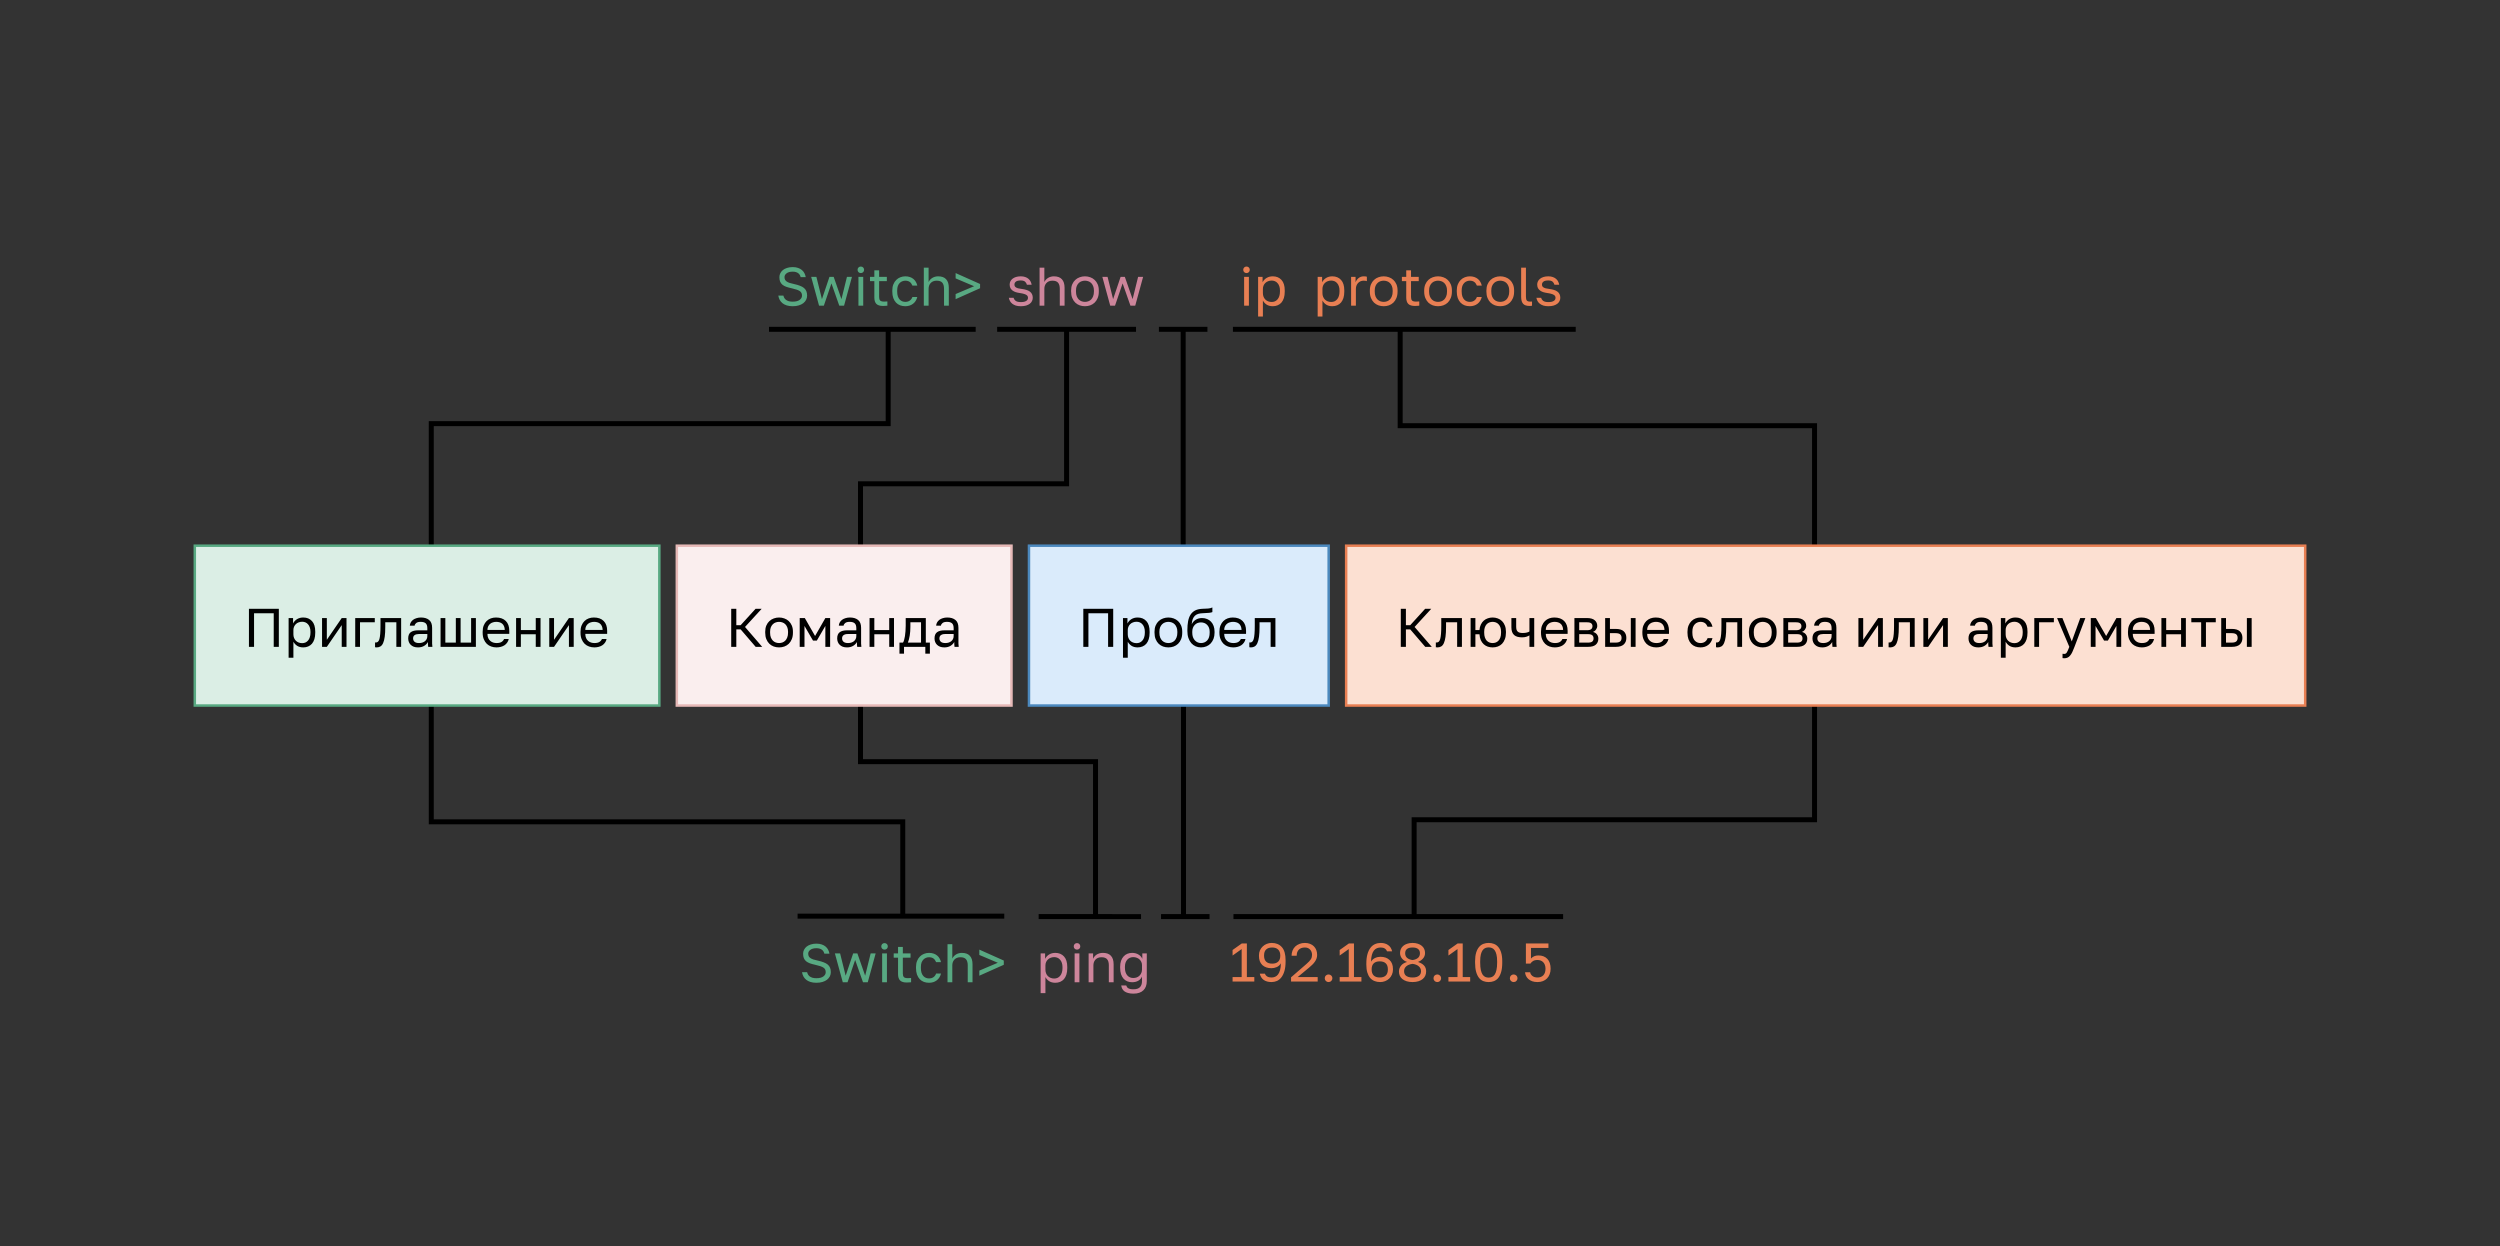 <svg width="1001" height="499" viewBox="0 0 1001 499" fill="none" xmlns="http://www.w3.org/2000/svg">
<rect x="0" y="0" width="1001" height="499" fill="#333333" stroke="none"/>
<path d="M326.894 393.503C325.98 393.503 325.183 393.394 324.501 393.177C323.819 392.959 323.246 392.662 322.782 392.285C322.317 391.893 321.948 391.443 321.672 390.936C321.411 390.413 321.229 389.855 321.128 389.26H323.173C323.246 389.594 323.369 389.913 323.543 390.217C323.717 390.508 323.949 390.761 324.24 390.979C324.544 391.197 324.914 391.371 325.349 391.501C325.785 391.617 326.3 391.675 326.894 391.675C328.113 391.675 329.034 391.443 329.658 390.979C330.296 390.515 330.615 389.942 330.615 389.26C330.615 388.839 330.543 388.484 330.398 388.194C330.267 387.904 330.035 387.65 329.701 387.432C329.382 387.215 328.954 387.019 328.418 386.845C327.895 386.67 327.25 386.496 326.481 386.322C325.625 386.134 324.885 385.931 324.261 385.713C323.652 385.481 323.144 385.198 322.738 384.864C322.346 384.516 322.049 384.103 321.846 383.624C321.657 383.145 321.563 382.558 321.563 381.861C321.563 381.296 321.686 380.773 321.933 380.295C322.18 379.801 322.528 379.374 322.978 379.011C323.442 378.648 324 378.365 324.653 378.162C325.32 377.945 326.067 377.836 326.894 377.836C327.707 377.836 328.418 377.945 329.027 378.162C329.636 378.365 330.151 378.648 330.572 379.011C331.007 379.374 331.348 379.801 331.595 380.295C331.841 380.773 332.015 381.296 332.117 381.861H330.071C329.999 381.557 329.89 381.274 329.745 381.013C329.6 380.737 329.397 380.505 329.136 380.316C328.889 380.113 328.577 379.954 328.2 379.838C327.837 379.722 327.402 379.664 326.894 379.664C325.85 379.664 325.037 379.881 324.457 380.316C323.891 380.737 323.609 381.252 323.609 381.861C323.609 382.253 323.681 382.594 323.826 382.884C323.971 383.16 324.196 383.406 324.501 383.624C324.805 383.827 325.19 384.008 325.654 384.168C326.133 384.313 326.699 384.458 327.351 384.603C328.294 384.806 329.099 385.038 329.767 385.3C330.449 385.546 331 385.851 331.421 386.214C331.856 386.576 332.168 387.004 332.356 387.497C332.559 387.991 332.661 388.578 332.661 389.26C332.661 389.855 332.53 390.413 332.269 390.936C332.008 391.443 331.631 391.893 331.138 392.285C330.644 392.662 330.042 392.959 329.332 393.177C328.621 393.394 327.808 393.503 326.894 393.503ZM334.29 381.753H336.379L338.599 390.674L341.602 381.753H343.299L346.411 390.674L348.609 381.753H350.611L347.455 393.286H345.54L342.407 384.364L339.36 393.286H337.446L334.29 381.753ZM353.212 381.753H355.127V393.286H353.212V381.753ZM354.17 380.229C353.793 380.229 353.481 380.106 353.234 379.86C352.988 379.613 352.864 379.301 352.864 378.924C352.864 378.547 352.988 378.235 353.234 377.988C353.481 377.742 353.793 377.618 354.17 377.618C354.547 377.618 354.859 377.742 355.106 377.988C355.352 378.235 355.476 378.547 355.476 378.924C355.476 379.301 355.352 379.613 355.106 379.86C354.859 380.106 354.547 380.229 354.17 380.229ZM363.061 393.394C361.828 393.394 360.935 393.119 360.384 392.568C359.847 392.002 359.579 391.153 359.579 390.022V383.45H357.838V381.753H359.579V379.141H361.494V381.753H364.584V383.45H361.494V389.804C361.494 390.457 361.632 390.928 361.907 391.218C362.183 391.509 362.713 391.654 363.496 391.654C363.931 391.654 364.366 391.632 364.802 391.588V393.286C364.526 393.315 364.25 393.336 363.975 393.351C363.699 393.38 363.394 393.394 363.061 393.394ZM371.991 393.503C371.251 393.503 370.562 393.387 369.924 393.155C369.285 392.908 368.734 392.546 368.27 392.067C367.806 391.574 367.436 390.957 367.16 390.217C366.899 389.478 366.769 388.614 366.769 387.628V387.193C366.769 386.264 366.914 385.445 367.204 384.734C367.494 384.023 367.878 383.435 368.357 382.971C368.836 382.493 369.387 382.137 370.011 381.905C370.649 381.658 371.309 381.535 371.991 381.535C372.673 381.535 373.282 381.629 373.819 381.818C374.37 382.007 374.842 382.268 375.233 382.601C375.639 382.935 375.966 383.327 376.212 383.776C376.474 384.226 376.662 384.712 376.778 385.234H374.82C374.704 384.959 374.566 384.705 374.406 384.473C374.261 384.226 374.073 384.016 373.841 383.842C373.623 383.668 373.362 383.53 373.057 383.428C372.753 383.327 372.397 383.276 371.991 383.276C371.57 383.276 371.164 383.356 370.772 383.515C370.381 383.66 370.033 383.892 369.728 384.212C369.423 384.516 369.177 384.915 368.988 385.408C368.814 385.902 368.727 386.496 368.727 387.193V387.628C368.727 388.368 368.814 389.006 368.988 389.543C369.177 390.065 369.423 390.493 369.728 390.827C370.033 391.146 370.381 391.385 370.772 391.545C371.164 391.69 371.57 391.762 371.991 391.762C372.702 391.762 373.297 391.588 373.775 391.24C374.269 390.892 374.617 390.413 374.82 389.804H376.778C376.503 390.95 375.937 391.857 375.081 392.524C374.225 393.177 373.195 393.503 371.991 393.503ZM379.388 378.053H381.303V383.82C381.448 383.515 381.636 383.225 381.868 382.949C382.101 382.674 382.376 382.434 382.695 382.231C383.015 382.014 383.377 381.847 383.783 381.731C384.19 381.6 384.632 381.535 385.111 381.535C386.561 381.535 387.635 381.927 388.331 382.71C389.042 383.479 389.398 384.611 389.398 386.105V393.286H387.483V386.54C387.483 385.466 387.258 384.654 386.808 384.103C386.358 383.552 385.604 383.276 384.545 383.276C383.979 383.276 383.486 383.37 383.065 383.559C382.659 383.747 382.325 383.994 382.064 384.299C381.803 384.603 381.607 384.951 381.477 385.343C381.361 385.735 381.303 386.134 381.303 386.54V393.286H379.388V378.053ZM401.915 384.603V386.301L392.123 390.674V388.629L399.521 385.495L392.123 382.362V380.229L401.915 384.603Z" fill="#58A982"/>
<path d="M416.673 381.753H418.457V383.929C418.849 383.16 419.393 382.572 420.089 382.166C420.8 381.745 421.62 381.535 422.548 381.535C423.999 381.535 425.159 382.014 426.03 382.971C426.9 383.914 427.335 385.321 427.335 387.193V387.628C427.335 388.614 427.219 389.478 426.987 390.217C426.755 390.943 426.429 391.552 426.008 392.045C425.587 392.524 425.08 392.887 424.485 393.133C423.904 393.38 423.259 393.503 422.548 393.503C421.562 393.503 420.735 393.286 420.067 392.85C419.415 392.415 418.921 391.871 418.588 391.218V397.638H416.673V381.753ZM422.113 391.806C422.577 391.806 423.012 391.719 423.418 391.545C423.825 391.356 424.173 391.088 424.463 390.74C424.768 390.392 425 389.956 425.159 389.434C425.333 388.912 425.42 388.31 425.42 387.628V387.193C425.42 386.569 425.333 386.01 425.159 385.517C425 385.024 424.768 384.611 424.463 384.277C424.173 383.929 423.825 383.668 423.418 383.493C423.012 383.319 422.577 383.232 422.113 383.232C421.591 383.232 421.112 383.319 420.677 383.493C420.241 383.653 419.872 383.885 419.567 384.19C419.262 384.48 419.023 384.828 418.849 385.234C418.675 385.641 418.588 386.076 418.588 386.54V388.281C418.588 388.803 418.675 389.282 418.849 389.717C419.023 390.152 419.262 390.522 419.567 390.827C419.872 391.131 420.241 391.371 420.677 391.545C421.112 391.719 421.591 391.806 422.113 391.806ZM430.278 381.753H432.193V393.286H430.278V381.753ZM431.236 380.229C430.858 380.229 430.546 380.106 430.3 379.86C430.053 379.613 429.93 379.301 429.93 378.924C429.93 378.547 430.053 378.235 430.3 377.988C430.546 377.742 430.858 377.618 431.236 377.618C431.613 377.618 431.925 377.742 432.171 377.988C432.418 378.235 432.541 378.547 432.541 378.924C432.541 379.301 432.418 379.613 432.171 379.86C431.925 380.106 431.613 380.229 431.236 380.229ZM435.883 381.753H437.667V383.929C437.798 383.61 437.979 383.305 438.211 383.015C438.444 382.725 438.719 382.471 439.038 382.253C439.372 382.036 439.749 381.861 440.17 381.731C440.605 381.6 441.084 381.535 441.606 381.535C443.057 381.535 444.13 381.927 444.827 382.71C445.537 383.479 445.893 384.611 445.893 386.105V393.286H443.978V386.54C443.978 385.466 443.753 384.654 443.303 384.103C442.854 383.552 442.099 383.276 441.04 383.276C440.474 383.276 439.981 383.37 439.561 383.559C439.154 383.747 438.821 383.994 438.56 384.299C438.298 384.603 438.103 384.951 437.972 385.343C437.856 385.735 437.798 386.134 437.798 386.54V393.286H435.883V381.753ZM453.84 397.855C452.999 397.855 452.281 397.768 451.686 397.594C451.091 397.435 450.598 397.21 450.206 396.92C449.829 396.629 449.539 396.281 449.336 395.875C449.133 395.483 449.002 395.055 448.944 394.591H450.946C451.019 394.823 451.12 395.034 451.251 395.222C451.382 395.411 451.556 395.57 451.773 395.701C451.991 395.832 452.266 395.933 452.6 396.006C452.948 396.078 453.362 396.114 453.84 396.114C455.016 396.114 455.879 395.832 456.43 395.266C456.981 394.7 457.257 393.895 457.257 392.85V391.001C456.923 391.77 456.408 392.343 455.712 392.72C455.03 393.097 454.225 393.286 453.296 393.286C452.586 393.286 451.933 393.162 451.338 392.916C450.758 392.669 450.257 392.306 449.837 391.828C449.416 391.349 449.089 390.754 448.857 390.043C448.625 389.318 448.509 388.477 448.509 387.519V387.084C448.509 386.199 448.625 385.416 448.857 384.734C449.104 384.037 449.438 383.457 449.858 382.993C450.279 382.514 450.779 382.152 451.36 381.905C451.955 381.658 452.6 381.535 453.296 381.535C454.283 381.535 455.139 381.76 455.864 382.21C456.59 382.645 457.097 383.218 457.387 383.929V381.753H459.172V392.85C459.172 394.417 458.715 395.643 457.801 396.528C456.887 397.413 455.567 397.855 453.84 397.855ZM453.732 391.588C454.254 391.588 454.733 391.509 455.168 391.349C455.603 391.175 455.973 390.936 456.278 390.631C456.582 390.326 456.822 389.964 456.996 389.543C457.17 389.122 457.257 388.665 457.257 388.172V386.431C457.257 385.996 457.17 385.582 456.996 385.191C456.822 384.799 456.582 384.458 456.278 384.168C455.973 383.878 455.603 383.653 455.168 383.493C454.733 383.319 454.254 383.232 453.732 383.232C453.267 383.232 452.832 383.319 452.426 383.493C452.02 383.668 451.664 383.921 451.36 384.255C451.07 384.589 450.838 384.995 450.663 385.474C450.504 385.938 450.424 386.475 450.424 387.084V387.519C450.424 388.172 450.504 388.752 450.663 389.26C450.838 389.768 451.07 390.196 451.36 390.544C451.664 390.892 452.02 391.153 452.426 391.327C452.832 391.501 453.267 391.588 453.732 391.588Z" fill="#CD859B"/>
<path d="M493.525 391.216H497.159V380.009L493.525 382.599V380.379L497.203 377.768H499.248V391.216H502.229V393H493.525V391.216ZM509.091 393.218C507.858 393.218 506.836 392.942 506.023 392.391C505.211 391.825 504.674 390.976 504.413 389.845H506.458C506.865 390.875 507.742 391.39 509.091 391.39C509.614 391.39 510.1 391.295 510.549 391.107C510.999 390.918 511.391 390.606 511.724 390.171C512.058 389.736 512.327 389.156 512.53 388.43C512.733 387.705 512.849 386.798 512.878 385.71C512.675 386.058 512.428 386.363 512.138 386.624C511.848 386.871 511.529 387.074 511.18 387.234C510.847 387.379 510.499 387.487 510.136 387.56C509.773 387.632 509.425 387.669 509.091 387.669C507.568 387.669 506.35 387.248 505.436 386.407C504.536 385.551 504.087 384.332 504.087 382.751V382.533C504.087 381.808 504.217 381.141 504.478 380.531C504.754 379.922 505.124 379.4 505.588 378.965C506.052 378.515 506.596 378.167 507.22 377.92C507.844 377.673 508.504 377.55 509.2 377.55C510.912 377.55 512.261 378.109 513.248 379.226C514.249 380.343 514.749 382.105 514.749 384.513V384.949C514.749 386.443 514.597 387.719 514.292 388.778C513.988 389.823 513.574 390.679 513.052 391.346C512.544 391.999 511.949 392.478 511.268 392.782C510.586 393.073 509.86 393.218 509.091 393.218ZM509.374 385.841C510.433 385.841 511.238 385.572 511.79 385.036C512.341 384.499 512.617 383.73 512.617 382.729V382.512C512.617 381.525 512.334 380.756 511.768 380.205C511.217 379.654 510.419 379.378 509.374 379.378C508.315 379.378 507.51 379.646 506.959 380.183C506.408 380.705 506.132 381.482 506.132 382.512V382.729C506.132 383.73 506.408 384.499 506.959 385.036C507.51 385.572 508.315 385.841 509.374 385.841ZM516.935 391.324L523.028 386.037C523.493 385.645 523.87 385.29 524.16 384.97C524.464 384.651 524.704 384.354 524.878 384.078C525.052 383.788 525.168 383.505 525.226 383.23C525.299 382.954 525.335 382.657 525.335 382.337C525.335 381.482 525.081 380.778 524.573 380.227C524.066 379.661 523.369 379.378 522.484 379.378C521.425 379.378 520.613 379.668 520.047 380.248C519.481 380.814 519.198 381.619 519.198 382.664H517.153C517.153 381.924 517.276 381.242 517.523 380.618C517.784 379.98 518.147 379.436 518.611 378.986C519.09 378.537 519.655 378.188 520.308 377.942C520.961 377.681 521.686 377.55 522.484 377.55C523.253 377.55 523.942 377.673 524.552 377.92C525.161 378.152 525.676 378.486 526.097 378.921C526.517 379.342 526.836 379.842 527.054 380.423C527.272 381.003 527.38 381.641 527.38 382.337C527.38 382.86 527.301 383.346 527.141 383.795C526.981 384.245 526.757 384.673 526.466 385.079C526.191 385.485 525.85 385.884 525.444 386.276C525.052 386.653 524.617 387.045 524.138 387.451L519.59 391.216H527.598V393H516.935V391.324ZM531.952 393.218C531.531 393.218 531.168 393.073 530.864 392.782C530.574 392.478 530.429 392.115 530.429 391.694C530.429 391.259 530.574 390.896 530.864 390.606C531.168 390.316 531.531 390.171 531.952 390.171C532.372 390.171 532.728 390.316 533.018 390.606C533.323 390.896 533.475 391.259 533.475 391.694C533.475 392.115 533.323 392.478 533.018 392.782C532.728 393.073 532.372 393.218 531.952 393.218ZM536.408 391.216H540.042V380.009L536.408 382.599V380.379L540.086 377.768H542.131V391.216H545.113V393H536.408V391.216ZM552.627 393.218C551.786 393.218 551.024 393.08 550.343 392.804C549.661 392.529 549.073 392.108 548.58 391.542C548.101 390.962 547.731 390.236 547.47 389.366C547.209 388.496 547.079 387.458 547.079 386.254V385.819C547.079 384.325 547.231 383.056 547.536 382.011C547.84 380.952 548.254 380.096 548.776 379.443C549.298 378.776 549.907 378.297 550.604 378.007C551.3 377.702 552.047 377.55 552.845 377.55C554.02 377.55 555.007 377.833 555.804 378.399C556.617 378.95 557.154 379.791 557.415 380.923H555.369C554.963 379.893 554.122 379.378 552.845 379.378C552.294 379.378 551.786 379.472 551.322 379.661C550.858 379.849 550.451 380.161 550.103 380.597C549.77 381.032 549.501 381.612 549.298 382.337C549.095 383.063 548.979 383.969 548.95 385.057C549.153 384.709 549.4 384.412 549.69 384.165C549.98 383.904 550.292 383.701 550.626 383.556C550.974 383.396 551.329 383.28 551.692 383.208C552.054 383.135 552.403 383.099 552.736 383.099C554.26 383.099 555.471 383.527 556.37 384.383C557.284 385.224 557.741 386.436 557.741 388.017V388.234C557.741 388.96 557.603 389.627 557.328 390.236C557.067 390.846 556.704 391.375 556.24 391.825C555.775 392.26 555.231 392.601 554.608 392.848C553.984 393.094 553.324 393.218 552.627 393.218ZM552.453 391.39C553.512 391.39 554.318 391.121 554.869 390.585C555.42 390.048 555.696 389.272 555.696 388.256V388.039C555.696 387.038 555.42 386.269 554.869 385.732C554.318 385.195 553.512 384.927 552.453 384.927C551.394 384.927 550.589 385.195 550.038 385.732C549.487 386.269 549.211 387.038 549.211 388.039V388.256C549.211 389.257 549.487 390.033 550.038 390.585C550.589 391.121 551.394 391.39 552.453 391.39ZM565.585 393.218C564.686 393.218 563.895 393.109 563.213 392.891C562.531 392.674 561.958 392.376 561.494 391.999C561.044 391.622 560.704 391.179 560.471 390.672C560.254 390.149 560.145 389.584 560.145 388.974C560.145 388.104 560.421 387.328 560.972 386.646C561.523 385.95 562.336 385.456 563.409 385.166C563.017 385.036 562.647 384.862 562.299 384.644C561.966 384.412 561.668 384.144 561.407 383.839C561.146 383.534 560.943 383.193 560.798 382.816C560.653 382.424 560.58 382.011 560.58 381.576C560.58 381.01 560.689 380.481 560.907 379.987C561.124 379.494 561.443 379.073 561.864 378.725C562.285 378.363 562.807 378.08 563.431 377.877C564.055 377.659 564.773 377.55 565.585 377.55C566.397 377.55 567.116 377.659 567.739 377.877C568.363 378.08 568.885 378.363 569.306 378.725C569.727 379.073 570.046 379.494 570.264 379.987C570.481 380.481 570.59 381.01 570.59 381.576C570.59 382.446 570.314 383.186 569.763 383.795C569.226 384.405 568.559 384.862 567.761 385.166C568.849 385.529 569.662 386.008 570.198 386.602C570.75 387.197 571.025 387.988 571.025 388.974C571.025 389.584 570.909 390.149 570.677 390.672C570.459 391.179 570.118 391.622 569.654 391.999C569.205 392.376 568.639 392.674 567.957 392.891C567.275 393.109 566.485 393.218 565.585 393.218ZM565.585 391.39C566.209 391.39 566.738 391.324 567.174 391.194C567.609 391.049 567.957 390.867 568.218 390.65C568.494 390.418 568.69 390.149 568.806 389.845C568.922 389.526 568.98 389.192 568.98 388.844C568.98 388.438 568.893 388.068 568.719 387.734C568.559 387.4 568.327 387.11 568.022 386.864C567.718 386.602 567.355 386.399 566.934 386.254C566.528 386.095 566.078 385.986 565.585 385.928C565.092 385.986 564.635 386.095 564.214 386.254C563.808 386.399 563.453 386.595 563.148 386.842C562.843 387.088 562.604 387.386 562.43 387.734C562.27 388.068 562.19 388.438 562.19 388.844C562.19 389.192 562.248 389.526 562.365 389.845C562.481 390.149 562.669 390.418 562.93 390.65C563.206 390.867 563.561 391.049 563.997 391.194C564.432 391.324 564.961 391.39 565.585 391.39ZM565.585 384.405C566.455 384.289 567.166 384.013 567.718 383.578C568.269 383.128 568.544 382.497 568.544 381.685C568.544 380.945 568.298 380.379 567.805 379.987C567.326 379.581 566.586 379.378 565.585 379.378C564.57 379.378 563.822 379.581 563.344 379.987C562.865 380.379 562.626 380.945 562.626 381.685C562.626 382.497 562.901 383.128 563.453 383.578C564.004 384.013 564.715 384.289 565.585 384.405ZM575.494 393.218C575.073 393.218 574.71 393.073 574.406 392.782C574.116 392.478 573.97 392.115 573.97 391.694C573.97 391.259 574.116 390.896 574.406 390.606C574.71 390.316 575.073 390.171 575.494 390.171C575.914 390.171 576.27 390.316 576.56 390.606C576.865 390.896 577.017 391.259 577.017 391.694C577.017 392.115 576.865 392.478 576.56 392.782C576.27 393.073 575.914 393.218 575.494 393.218ZM579.95 391.216H583.584V380.009L579.95 382.599V380.379L583.628 377.768H585.673V391.216H588.654V393H579.95V391.216ZM596.061 393.218C595.321 393.218 594.617 393.094 593.95 392.848C593.297 392.601 592.724 392.18 592.231 391.586C591.738 390.976 591.346 390.171 591.056 389.17C590.766 388.155 590.621 386.893 590.621 385.384V384.949C590.621 383.542 590.766 382.366 591.056 381.423C591.346 380.481 591.738 379.726 592.231 379.16C592.724 378.58 593.297 378.167 593.95 377.92C594.617 377.673 595.321 377.55 596.061 377.55C596.8 377.55 597.497 377.673 598.15 377.92C598.817 378.167 599.397 378.58 599.89 379.16C600.384 379.726 600.775 380.481 601.065 381.423C601.356 382.366 601.501 383.542 601.501 384.949V385.384C601.501 386.893 601.356 388.155 601.065 389.17C600.775 390.171 600.384 390.976 599.89 391.586C599.397 392.18 598.817 392.601 598.15 392.848C597.497 393.094 596.8 393.218 596.061 393.218ZM596.061 391.433C596.51 391.433 596.938 391.353 597.344 391.194C597.765 391.02 598.128 390.715 598.432 390.28C598.752 389.83 598.998 389.214 599.172 388.43C599.361 387.647 599.455 386.631 599.455 385.384V384.949C599.455 383.817 599.361 382.889 599.172 382.163C598.998 381.438 598.752 380.865 598.432 380.444C598.128 380.024 597.765 379.733 597.344 379.574C596.938 379.414 596.51 379.335 596.061 379.335C595.596 379.335 595.161 379.414 594.755 379.574C594.349 379.733 593.986 380.024 593.667 380.444C593.362 380.865 593.116 381.438 592.927 382.163C592.753 382.889 592.666 383.817 592.666 384.949V385.384C592.666 386.631 592.753 387.647 592.927 388.43C593.116 389.214 593.362 389.83 593.667 390.28C593.986 390.715 594.349 391.02 594.755 391.194C595.161 391.353 595.596 391.433 596.061 391.433ZM606.073 393.218C605.652 393.218 605.29 393.073 604.985 392.782C604.695 392.478 604.55 392.115 604.55 391.694C604.55 391.259 604.695 390.896 604.985 390.606C605.29 390.316 605.652 390.171 606.073 390.171C606.494 390.171 606.849 390.316 607.139 390.606C607.444 390.896 607.596 391.259 607.596 391.694C607.596 392.115 607.444 392.478 607.139 392.782C606.849 393.073 606.494 393.218 606.073 393.218ZM615.643 393.218C614.816 393.218 614.098 393.109 613.489 392.891C612.88 392.659 612.365 392.362 611.944 391.999C611.538 391.622 611.226 391.201 611.008 390.737C610.791 390.273 610.667 389.794 610.638 389.301H612.684C612.756 389.852 613.046 390.338 613.554 390.759C614.076 391.179 614.773 391.39 615.643 391.39C616.63 391.39 617.406 391.085 617.972 390.476C618.537 389.852 618.82 388.989 618.82 387.886C618.82 387.263 618.726 386.726 618.537 386.276C618.363 385.826 618.124 385.464 617.819 385.188C617.529 384.912 617.195 384.709 616.818 384.579C616.441 384.448 616.049 384.383 615.643 384.383C614.86 384.383 614.243 384.528 613.794 384.818C613.358 385.108 613.025 385.442 612.793 385.819H610.965V377.768H619.995V379.552H613.01V383.795C613.765 382.968 614.751 382.555 615.97 382.555C617.478 382.555 618.668 383.012 619.538 383.926C620.423 384.84 620.866 386.16 620.866 387.886C620.866 388.699 620.735 389.439 620.474 390.106C620.227 390.759 619.872 391.317 619.408 391.781C618.958 392.246 618.407 392.601 617.754 392.848C617.116 393.094 616.412 393.218 615.643 393.218Z" fill="#E87F53"/>
<path d="M361.468 366.823V329.057H172.682V261.474" stroke="black" stroke-width="2"/>
<path d="M317.4 122.611C316.486 122.611 315.688 122.502 315.007 122.284C314.325 122.067 313.752 121.769 313.288 121.392C312.823 121 312.453 120.551 312.178 120.043C311.917 119.521 311.735 118.962 311.634 118.367H313.679C313.752 118.701 313.875 119.02 314.049 119.325C314.223 119.615 314.455 119.869 314.745 120.086C315.05 120.304 315.42 120.478 315.855 120.609C316.29 120.725 316.805 120.783 317.4 120.783C318.619 120.783 319.54 120.551 320.164 120.086C320.802 119.622 321.121 119.049 321.121 118.367C321.121 117.947 321.049 117.591 320.904 117.301C320.773 117.011 320.541 116.757 320.207 116.54C319.888 116.322 319.46 116.126 318.923 115.952C318.401 115.778 317.756 115.604 316.987 115.43C316.131 115.241 315.391 115.038 314.767 114.82C314.158 114.588 313.65 114.305 313.244 113.972C312.852 113.624 312.555 113.21 312.352 112.731C312.163 112.253 312.069 111.665 312.069 110.969C312.069 110.403 312.192 109.881 312.439 109.402C312.685 108.909 313.034 108.481 313.483 108.118C313.948 107.756 314.506 107.473 315.159 107.27C315.826 107.052 316.573 106.943 317.4 106.943C318.213 106.943 318.923 107.052 319.533 107.27C320.142 107.473 320.657 107.756 321.078 108.118C321.513 108.481 321.854 108.909 322.1 109.402C322.347 109.881 322.521 110.403 322.623 110.969H320.577C320.505 110.664 320.396 110.381 320.251 110.12C320.106 109.845 319.903 109.612 319.642 109.424C319.395 109.221 319.083 109.061 318.706 108.945C318.343 108.829 317.908 108.771 317.4 108.771C316.356 108.771 315.543 108.989 314.963 109.424C314.397 109.845 314.114 110.36 314.114 110.969C314.114 111.361 314.187 111.701 314.332 111.992C314.477 112.267 314.702 112.514 315.007 112.731C315.311 112.935 315.696 113.116 316.16 113.275C316.639 113.421 317.204 113.566 317.857 113.711C318.8 113.914 319.605 114.146 320.273 114.407C320.954 114.654 321.506 114.958 321.926 115.321C322.362 115.684 322.673 116.112 322.862 116.605C323.065 117.098 323.167 117.686 323.167 118.367C323.167 118.962 323.036 119.521 322.775 120.043C322.514 120.551 322.137 121 321.643 121.392C321.15 121.769 320.548 122.067 319.837 122.284C319.127 122.502 318.314 122.611 317.4 122.611ZM324.796 110.86H326.885L329.105 119.782L332.108 110.86H333.805L336.917 119.782L339.115 110.86H341.116L337.961 122.393H336.046L332.913 113.471L329.866 122.393H327.951L324.796 110.86ZM343.718 110.86H345.633V122.393H343.718V110.86ZM344.676 109.337C344.299 109.337 343.987 109.214 343.74 108.967C343.493 108.72 343.37 108.408 343.37 108.031C343.37 107.654 343.493 107.342 343.74 107.096C343.987 106.849 344.299 106.726 344.676 106.726C345.053 106.726 345.365 106.849 345.611 107.096C345.858 107.342 345.981 107.654 345.981 108.031C345.981 108.408 345.858 108.72 345.611 108.967C345.365 109.214 345.053 109.337 344.676 109.337ZM353.567 122.502C352.334 122.502 351.441 122.226 350.89 121.675C350.353 121.109 350.085 120.261 350.085 119.129V112.557H348.344V110.86H350.085V108.249H352V110.86H355.09V112.557H352V118.911C352 119.564 352.138 120.036 352.413 120.326C352.689 120.616 353.218 120.761 354.002 120.761C354.437 120.761 354.872 120.739 355.307 120.696V122.393C355.032 122.422 354.756 122.444 354.481 122.458C354.205 122.487 353.9 122.502 353.567 122.502ZM362.497 122.611C361.757 122.611 361.068 122.495 360.43 122.263C359.791 122.016 359.24 121.653 358.776 121.174C358.312 120.681 357.942 120.065 357.666 119.325C357.405 118.585 357.274 117.722 357.274 116.735V116.3C357.274 115.372 357.419 114.552 357.71 113.841C358 113.13 358.384 112.543 358.863 112.079C359.342 111.6 359.893 111.245 360.517 111.012C361.155 110.766 361.815 110.642 362.497 110.642C363.179 110.642 363.788 110.737 364.325 110.925C364.876 111.114 365.347 111.375 365.739 111.709C366.145 112.042 366.472 112.434 366.718 112.884C366.979 113.334 367.168 113.819 367.284 114.342H365.326C365.21 114.066 365.072 113.812 364.912 113.58C364.767 113.334 364.579 113.123 364.346 112.949C364.129 112.775 363.868 112.637 363.563 112.536C363.258 112.434 362.903 112.383 362.497 112.383C362.076 112.383 361.67 112.463 361.278 112.623C360.887 112.768 360.538 113 360.234 113.319C359.929 113.624 359.683 114.023 359.494 114.516C359.32 115.009 359.233 115.604 359.233 116.3V116.735C359.233 117.475 359.32 118.114 359.494 118.65C359.683 119.173 359.929 119.6 360.234 119.934C360.538 120.253 360.887 120.493 361.278 120.652C361.67 120.797 362.076 120.87 362.497 120.87C363.208 120.87 363.802 120.696 364.281 120.348C364.774 119.999 365.123 119.521 365.326 118.911H367.284C367.008 120.057 366.443 120.964 365.587 121.631C364.731 122.284 363.701 122.611 362.497 122.611ZM369.894 107.161H371.809V112.927C371.954 112.623 372.142 112.333 372.374 112.057C372.606 111.781 372.882 111.542 373.201 111.339C373.52 111.121 373.883 110.954 374.289 110.838C374.695 110.708 375.138 110.642 375.617 110.642C377.067 110.642 378.141 111.034 378.837 111.818C379.548 112.586 379.903 113.718 379.903 115.212V122.393H377.989V115.647C377.989 114.574 377.764 113.761 377.314 113.21C376.864 112.659 376.11 112.383 375.051 112.383C374.485 112.383 373.992 112.478 373.571 112.666C373.165 112.855 372.831 113.101 372.57 113.406C372.309 113.711 372.113 114.059 371.983 114.451C371.867 114.842 371.809 115.241 371.809 115.647V122.393H369.894V107.161ZM392.421 113.711V115.408L382.629 119.782V117.736L390.027 114.603L382.629 111.469V109.337L392.421 113.711Z" fill="#58A982"/>
<path d="M408.731 122.611C407.962 122.611 407.294 122.524 406.729 122.35C406.177 122.161 405.706 121.914 405.314 121.61C404.923 121.305 404.618 120.95 404.4 120.543C404.183 120.137 404.03 119.702 403.943 119.238H405.858C405.96 119.702 406.228 120.108 406.663 120.456C407.113 120.79 407.802 120.957 408.731 120.957C409.267 120.957 409.717 120.913 410.08 120.826C410.442 120.725 410.733 120.601 410.95 120.456C411.182 120.297 411.349 120.115 411.451 119.912C411.552 119.695 411.603 119.47 411.603 119.238C411.603 118.991 411.552 118.774 411.451 118.585C411.364 118.396 411.197 118.23 410.95 118.085C410.718 117.925 410.392 117.787 409.971 117.671C409.565 117.541 409.05 117.432 408.426 117.345C407.788 117.258 407.207 117.134 406.685 116.975C406.177 116.801 405.742 116.576 405.38 116.3C405.031 116.025 404.756 115.698 404.553 115.321C404.364 114.929 404.27 114.458 404.27 113.907C404.27 113.471 404.364 113.058 404.553 112.666C404.741 112.275 405.024 111.926 405.401 111.622C405.778 111.317 406.243 111.078 406.794 110.904C407.345 110.73 407.991 110.642 408.731 110.642C409.412 110.642 410.007 110.737 410.515 110.925C411.023 111.099 411.451 111.339 411.799 111.643C412.162 111.948 412.444 112.304 412.647 112.71C412.851 113.116 412.996 113.551 413.083 114.015H411.168C411.052 113.508 410.805 113.094 410.428 112.775C410.051 112.456 409.485 112.296 408.731 112.296C407.788 112.296 407.128 112.456 406.75 112.775C406.373 113.08 406.185 113.457 406.185 113.907C406.185 114.168 406.228 114.393 406.315 114.581C406.417 114.77 406.576 114.937 406.794 115.082C407.026 115.227 407.323 115.35 407.686 115.452C408.063 115.539 408.528 115.618 409.079 115.691C409.79 115.778 410.421 115.908 410.972 116.083C411.523 116.242 411.987 116.467 412.365 116.757C412.742 117.033 413.025 117.374 413.213 117.78C413.416 118.186 413.518 118.672 413.518 119.238C413.518 119.702 413.416 120.137 413.213 120.543C413.025 120.95 412.735 121.305 412.343 121.61C411.951 121.914 411.451 122.161 410.841 122.35C410.247 122.524 409.543 122.611 408.731 122.611ZM416.244 107.161H418.159V112.927C418.304 112.623 418.492 112.333 418.725 112.057C418.957 111.781 419.232 111.542 419.551 111.339C419.871 111.121 420.233 110.954 420.639 110.838C421.046 110.708 421.488 110.642 421.967 110.642C423.418 110.642 424.491 111.034 425.187 111.818C425.898 112.586 426.254 113.718 426.254 115.212V122.393H424.339V115.647C424.339 114.574 424.114 113.761 423.664 113.21C423.214 112.659 422.46 112.383 421.401 112.383C420.835 112.383 420.342 112.478 419.921 112.666C419.515 112.855 419.182 113.101 418.92 113.406C418.659 113.711 418.463 114.059 418.333 114.451C418.217 114.842 418.159 115.241 418.159 115.647V122.393H416.244V107.161ZM434.419 122.611C433.679 122.611 432.975 122.495 432.308 122.263C431.641 122.016 431.053 121.653 430.546 121.174C430.038 120.681 429.632 120.065 429.327 119.325C429.022 118.585 428.87 117.722 428.87 116.735V116.3C428.87 115.372 429.022 114.552 429.327 113.841C429.632 113.13 430.038 112.543 430.546 112.079C431.053 111.6 431.641 111.245 432.308 111.012C432.975 110.766 433.679 110.642 434.419 110.642C435.159 110.642 435.862 110.766 436.53 111.012C437.197 111.245 437.784 111.6 438.292 112.079C438.8 112.543 439.206 113.13 439.511 113.841C439.815 114.552 439.968 115.372 439.968 116.3V116.735C439.968 117.722 439.815 118.585 439.511 119.325C439.206 120.065 438.8 120.681 438.292 121.174C437.784 121.653 437.197 122.016 436.53 122.263C435.862 122.495 435.159 122.611 434.419 122.611ZM434.419 120.87C434.854 120.87 435.289 120.797 435.725 120.652C436.16 120.493 436.544 120.253 436.878 119.934C437.211 119.6 437.48 119.173 437.683 118.65C437.901 118.128 438.009 117.49 438.009 116.735V116.3C438.009 115.604 437.901 115.009 437.683 114.516C437.48 114.023 437.211 113.616 436.878 113.297C436.544 112.978 436.16 112.746 435.725 112.601C435.289 112.456 434.854 112.383 434.419 112.383C433.984 112.383 433.548 112.456 433.113 112.601C432.678 112.746 432.294 112.978 431.96 113.297C431.626 113.616 431.351 114.023 431.133 114.516C430.93 115.009 430.828 115.604 430.828 116.3V116.735C430.828 117.49 430.93 118.128 431.133 118.65C431.351 119.173 431.626 119.6 431.96 119.934C432.294 120.253 432.678 120.493 433.113 120.652C433.548 120.797 433.984 120.87 434.419 120.87ZM441.379 110.86H443.468L445.687 119.782L448.69 110.86H450.388L453.499 119.782L455.697 110.86H457.699L454.544 122.393H452.629L449.495 113.471L446.449 122.393H444.534L441.379 110.86Z" fill="#CD859B"/>
<path d="M438.647 366.823V304.97H344.541V261.474" stroke="black" stroke-width="2"/>
<path d="M498.144 110.86H500.059V122.393H498.144V110.86ZM499.102 109.337C498.725 109.337 498.413 109.214 498.166 108.967C497.919 108.72 497.796 108.408 497.796 108.031C497.796 107.654 497.919 107.342 498.166 107.096C498.413 106.849 498.725 106.726 499.102 106.726C499.479 106.726 499.791 106.849 500.037 107.096C500.284 107.342 500.407 107.654 500.407 108.031C500.407 108.408 500.284 108.72 500.037 108.967C499.791 109.214 499.479 109.337 499.102 109.337ZM503.749 110.86H505.534V113.036C505.925 112.267 506.469 111.68 507.166 111.274C507.876 110.853 508.696 110.642 509.625 110.642C511.075 110.642 512.236 111.121 513.106 112.079C513.977 113.022 514.412 114.429 514.412 116.3V116.735C514.412 117.722 514.296 118.585 514.064 119.325C513.832 120.05 513.505 120.659 513.084 121.153C512.664 121.631 512.156 121.994 511.561 122.241C510.981 122.487 510.335 122.611 509.625 122.611C508.638 122.611 507.811 122.393 507.144 121.958C506.491 121.523 505.998 120.979 505.664 120.326V126.745H503.749V110.86ZM509.189 120.913C509.654 120.913 510.089 120.826 510.495 120.652C510.901 120.464 511.249 120.195 511.539 119.847C511.844 119.499 512.076 119.064 512.236 118.541C512.41 118.019 512.497 117.417 512.497 116.735V116.3C512.497 115.676 512.41 115.118 512.236 114.625C512.076 114.131 511.844 113.718 511.539 113.384C511.249 113.036 510.901 112.775 510.495 112.601C510.089 112.427 509.654 112.34 509.189 112.34C508.667 112.34 508.188 112.427 507.753 112.601C507.318 112.76 506.948 112.993 506.643 113.297C506.339 113.587 506.099 113.936 505.925 114.342C505.751 114.748 505.664 115.183 505.664 115.647V117.388C505.664 117.91 505.751 118.389 505.925 118.824C506.099 119.26 506.339 119.63 506.643 119.934C506.948 120.239 507.318 120.478 507.753 120.652C508.188 120.826 508.667 120.913 509.189 120.913Z" fill="#E87F53"/>
<path d="M527.594 110.86H529.378V113.036C529.77 112.267 530.314 111.68 531.01 111.274C531.721 110.853 532.54 110.642 533.469 110.642C534.92 110.642 536.08 111.121 536.95 112.079C537.821 113.022 538.256 114.429 538.256 116.3V116.735C538.256 117.722 538.14 118.585 537.908 119.325C537.676 120.05 537.349 120.659 536.929 121.153C536.508 121.631 536 121.994 535.406 122.241C534.825 122.487 534.18 122.611 533.469 122.611C532.482 122.611 531.655 122.393 530.988 121.958C530.335 121.523 529.842 120.979 529.508 120.326V126.745H527.594V110.86ZM533.034 120.913C533.498 120.913 533.933 120.826 534.339 120.652C534.745 120.464 535.094 120.195 535.384 119.847C535.688 119.499 535.921 119.064 536.08 118.541C536.254 118.019 536.341 117.417 536.341 116.735V116.3C536.341 115.676 536.254 115.118 536.08 114.625C535.921 114.131 535.688 113.718 535.384 113.384C535.094 113.036 534.745 112.775 534.339 112.601C533.933 112.427 533.498 112.34 533.034 112.34C532.511 112.34 532.033 112.427 531.597 112.601C531.162 112.76 530.792 112.993 530.488 113.297C530.183 113.587 529.944 113.936 529.77 114.342C529.595 114.748 529.508 115.183 529.508 115.647V117.388C529.508 117.91 529.595 118.389 529.77 118.824C529.944 119.26 530.183 119.63 530.488 119.934C530.792 120.239 531.162 120.478 531.597 120.652C532.033 120.826 532.511 120.913 533.034 120.913ZM540.981 110.86H542.766V113.036C543.012 112.354 543.418 111.789 543.984 111.339C544.564 110.875 545.268 110.642 546.095 110.642C546.385 110.642 546.617 110.657 546.791 110.686C546.98 110.715 547.147 110.751 547.292 110.795V112.579C547.103 112.507 546.915 112.456 546.726 112.427C546.552 112.398 546.305 112.383 545.986 112.383C545.551 112.383 545.145 112.463 544.768 112.623C544.39 112.782 544.064 113.007 543.788 113.297C543.513 113.573 543.295 113.914 543.136 114.32C542.976 114.726 542.896 115.169 542.896 115.647V122.393H540.981V110.86ZM554.035 122.611C553.295 122.611 552.591 122.495 551.924 122.263C551.257 122.016 550.669 121.653 550.162 121.174C549.654 120.681 549.248 120.065 548.943 119.325C548.638 118.585 548.486 117.722 548.486 116.735V116.3C548.486 115.372 548.638 114.552 548.943 113.841C549.248 113.13 549.654 112.543 550.162 112.079C550.669 111.6 551.257 111.245 551.924 111.012C552.591 110.766 553.295 110.642 554.035 110.642C554.775 110.642 555.478 110.766 556.146 111.012C556.813 111.245 557.401 111.6 557.908 112.079C558.416 112.543 558.822 113.13 559.127 113.841C559.431 114.552 559.584 115.372 559.584 116.3V116.735C559.584 117.722 559.431 118.585 559.127 119.325C558.822 120.065 558.416 120.681 557.908 121.174C557.401 121.653 556.813 122.016 556.146 122.263C555.478 122.495 554.775 122.611 554.035 122.611ZM554.035 120.87C554.47 120.87 554.905 120.797 555.341 120.652C555.776 120.493 556.16 120.253 556.494 119.934C556.827 119.6 557.096 119.173 557.299 118.65C557.517 118.128 557.625 117.49 557.625 116.735V116.3C557.625 115.604 557.517 115.009 557.299 114.516C557.096 114.023 556.827 113.616 556.494 113.297C556.16 112.978 555.776 112.746 555.341 112.601C554.905 112.456 554.47 112.383 554.035 112.383C553.6 112.383 553.165 112.456 552.729 112.601C552.294 112.746 551.91 112.978 551.576 113.297C551.242 113.616 550.967 114.023 550.749 114.516C550.546 115.009 550.444 115.604 550.444 116.3V116.735C550.444 117.49 550.546 118.128 550.749 118.65C550.967 119.173 551.242 119.6 551.576 119.934C551.91 120.253 552.294 120.493 552.729 120.652C553.165 120.797 553.6 120.87 554.035 120.87ZM566.539 122.502C565.306 122.502 564.413 122.226 563.862 121.675C563.325 121.109 563.057 120.261 563.057 119.129V112.557H561.316V110.86H563.057V108.249H564.972V110.86H568.062V112.557H564.972V118.911C564.972 119.564 565.11 120.036 565.385 120.326C565.661 120.616 566.19 120.761 566.974 120.761C567.409 120.761 567.844 120.739 568.279 120.696V122.393C568.004 122.422 567.728 122.444 567.453 122.458C567.177 122.487 566.872 122.502 566.539 122.502ZM575.795 122.611C575.055 122.611 574.352 122.495 573.685 122.263C573.017 122.016 572.43 121.653 571.922 121.174C571.414 120.681 571.008 120.065 570.703 119.325C570.399 118.585 570.246 117.722 570.246 116.735V116.3C570.246 115.372 570.399 114.552 570.703 113.841C571.008 113.13 571.414 112.543 571.922 112.079C572.43 111.6 573.017 111.245 573.685 111.012C574.352 110.766 575.055 110.642 575.795 110.642C576.535 110.642 577.239 110.766 577.906 111.012C578.573 111.245 579.161 111.6 579.669 112.079C580.176 112.543 580.583 113.13 580.887 113.841C581.192 114.552 581.344 115.372 581.344 116.3V116.735C581.344 117.722 581.192 118.585 580.887 119.325C580.583 120.065 580.176 120.681 579.669 121.174C579.161 121.653 578.573 122.016 577.906 122.263C577.239 122.495 576.535 122.611 575.795 122.611ZM575.795 120.87C576.23 120.87 576.666 120.797 577.101 120.652C577.536 120.493 577.921 120.253 578.254 119.934C578.588 119.6 578.856 119.173 579.059 118.65C579.277 118.128 579.386 117.49 579.386 116.735V116.3C579.386 115.604 579.277 115.009 579.059 114.516C578.856 114.023 578.588 113.616 578.254 113.297C577.921 112.978 577.536 112.746 577.101 112.601C576.666 112.456 576.23 112.383 575.795 112.383C575.36 112.383 574.925 112.456 574.49 112.601C574.054 112.746 573.67 112.978 573.336 113.297C573.003 113.616 572.727 114.023 572.509 114.516C572.306 115.009 572.205 115.604 572.205 116.3V116.735C572.205 117.49 572.306 118.128 572.509 118.65C572.727 119.173 573.003 119.6 573.336 119.934C573.67 120.253 574.054 120.493 574.49 120.652C574.925 120.797 575.36 120.87 575.795 120.87ZM588.517 122.611C587.777 122.611 587.088 122.495 586.449 122.263C585.811 122.016 585.26 121.653 584.796 121.174C584.331 120.681 583.961 120.065 583.686 119.325C583.425 118.585 583.294 117.722 583.294 116.735V116.3C583.294 115.372 583.439 114.552 583.729 113.841C584.019 113.13 584.404 112.543 584.883 112.079C585.361 111.6 585.913 111.245 586.536 111.012C587.175 110.766 587.835 110.642 588.517 110.642C589.198 110.642 589.808 110.737 590.344 110.925C590.896 111.114 591.367 111.375 591.759 111.709C592.165 112.042 592.491 112.434 592.738 112.884C592.999 113.334 593.188 113.819 593.304 114.342H591.345C591.229 114.066 591.092 113.812 590.932 113.58C590.787 113.334 590.598 113.123 590.366 112.949C590.149 112.775 589.887 112.637 589.583 112.536C589.278 112.434 588.923 112.383 588.517 112.383C588.096 112.383 587.69 112.463 587.298 112.623C586.906 112.768 586.558 113 586.253 113.319C585.949 113.624 585.702 114.023 585.514 114.516C585.34 115.009 585.253 115.604 585.253 116.3V116.735C585.253 117.475 585.34 118.114 585.514 118.65C585.702 119.173 585.949 119.6 586.253 119.934C586.558 120.253 586.906 120.493 587.298 120.652C587.69 120.797 588.096 120.87 588.517 120.87C589.227 120.87 589.822 120.696 590.301 120.348C590.794 119.999 591.142 119.521 591.345 118.911H593.304C593.028 120.057 592.462 120.964 591.607 121.631C590.751 122.284 589.721 122.611 588.517 122.611ZM600.701 122.611C599.961 122.611 599.257 122.495 598.59 122.263C597.923 122.016 597.335 121.653 596.827 121.174C596.32 120.681 595.913 120.065 595.609 119.325C595.304 118.585 595.152 117.722 595.152 116.735V116.3C595.152 115.372 595.304 114.552 595.609 113.841C595.913 113.13 596.32 112.543 596.827 112.079C597.335 111.6 597.923 111.245 598.59 111.012C599.257 110.766 599.961 110.642 600.701 110.642C601.441 110.642 602.144 110.766 602.811 111.012C603.479 111.245 604.066 111.6 604.574 112.079C605.082 112.543 605.488 113.13 605.793 113.841C606.097 114.552 606.25 115.372 606.25 116.3V116.735C606.25 117.722 606.097 118.585 605.793 119.325C605.488 120.065 605.082 120.681 604.574 121.174C604.066 121.653 603.479 122.016 602.811 122.263C602.144 122.495 601.441 122.611 600.701 122.611ZM600.701 120.87C601.136 120.87 601.571 120.797 602.006 120.652C602.441 120.493 602.826 120.253 603.16 119.934C603.493 119.6 603.762 119.173 603.965 118.65C604.182 118.128 604.291 117.49 604.291 116.735V116.3C604.291 115.604 604.182 115.009 603.965 114.516C603.762 114.023 603.493 113.616 603.16 113.297C602.826 112.978 602.441 112.746 602.006 112.601C601.571 112.456 601.136 112.383 600.701 112.383C600.265 112.383 599.83 112.456 599.395 112.601C598.96 112.746 598.575 112.978 598.242 113.297C597.908 113.616 597.632 114.023 597.415 114.516C597.212 115.009 597.11 115.604 597.11 116.3V116.735C597.11 117.49 597.212 118.128 597.415 118.65C597.632 119.173 597.908 119.6 598.242 119.934C598.575 120.253 598.96 120.493 599.395 120.652C599.83 120.797 600.265 120.87 600.701 120.87ZM612.443 122.502C611.239 122.502 610.376 122.212 609.853 121.631C609.331 121.051 609.07 120.108 609.07 118.803V107.161H610.985V118.803C610.985 119.557 611.108 120.072 611.355 120.348C611.601 120.623 612.037 120.761 612.66 120.761C612.82 120.761 612.958 120.761 613.074 120.761C613.19 120.747 613.306 120.732 613.422 120.718V122.415C613.306 122.444 613.139 122.466 612.921 122.48C612.718 122.495 612.559 122.502 612.443 122.502ZM619.957 122.611C619.188 122.611 618.521 122.524 617.955 122.35C617.404 122.161 616.932 121.914 616.541 121.61C616.149 121.305 615.844 120.95 615.627 120.543C615.409 120.137 615.257 119.702 615.17 119.238H617.085C617.186 119.702 617.454 120.108 617.89 120.456C618.339 120.79 619.028 120.957 619.957 120.957C620.494 120.957 620.943 120.913 621.306 120.826C621.669 120.725 621.959 120.601 622.176 120.456C622.409 120.297 622.575 120.115 622.677 119.912C622.778 119.695 622.829 119.47 622.829 119.238C622.829 118.991 622.778 118.774 622.677 118.585C622.59 118.396 622.423 118.23 622.176 118.085C621.944 117.925 621.618 117.787 621.197 117.671C620.791 117.541 620.276 117.432 619.652 117.345C619.014 117.258 618.434 117.134 617.911 116.975C617.404 116.801 616.968 116.576 616.606 116.3C616.258 116.025 615.982 115.698 615.779 115.321C615.59 114.929 615.496 114.458 615.496 113.907C615.496 113.471 615.59 113.058 615.779 112.666C615.967 112.275 616.25 111.926 616.628 111.622C617.005 111.317 617.469 111.078 618.02 110.904C618.571 110.73 619.217 110.642 619.957 110.642C620.639 110.642 621.233 110.737 621.741 110.925C622.249 111.099 622.677 111.339 623.025 111.643C623.388 111.948 623.671 112.304 623.874 112.71C624.077 113.116 624.222 113.551 624.309 114.015H622.394C622.278 113.508 622.031 113.094 621.654 112.775C621.277 112.456 620.711 112.296 619.957 112.296C619.014 112.296 618.354 112.456 617.977 112.775C617.6 113.08 617.411 113.457 617.411 113.907C617.411 114.168 617.454 114.393 617.541 114.581C617.643 114.77 617.803 114.937 618.02 115.082C618.252 115.227 618.55 115.35 618.912 115.452C619.29 115.539 619.754 115.618 620.305 115.691C621.016 115.778 621.647 115.908 622.198 116.083C622.749 116.242 623.214 116.467 623.591 116.757C623.968 117.033 624.251 117.374 624.44 117.78C624.643 118.186 624.744 118.672 624.744 119.238C624.744 119.702 624.643 120.137 624.44 120.543C624.251 120.95 623.961 121.305 623.569 121.61C623.177 121.914 622.677 122.161 622.068 122.35C621.473 122.524 620.769 122.611 619.957 122.611Z" fill="#E87F53"/>
<path d="M473.875 260L473.875 304.146L473.875 304.146L473.875 367" stroke="black" stroke-width="2"/>
<path d="M566.216 366.823V328.227H726.545V261.474" stroke="black" stroke-width="2"/>
<path d="M355.625 131.856V169.622H172.68V237.205" stroke="black" stroke-width="2"/>
<path d="M427.058 131.856V193.709H344.541V237.205" stroke="black" stroke-width="2"/>
<path d="M473.74 131.856V237.165" stroke="black" stroke-width="2"/>
<path d="M560.629 131.856V170.452H726.545V237.205" stroke="black" stroke-width="2"/>
<path d="M307.904 131.856H390.662" stroke="black" stroke-width="2"/>
<path d="M319.352 366.823H402.109" stroke="black" stroke-width="2"/>
<path d="M399.256 131.856H454.861" stroke="black" stroke-width="2"/>
<path d="M415.875 367L456.875 367.008" stroke="black" stroke-width="2"/>
<path d="M464.025 131.856H483.457" stroke="black" stroke-width="2"/>
<path d="M464.875 367H484.306" stroke="black" stroke-width="2"/>
<path d="M493.664 131.856L630.916 131.856" stroke="black" stroke-width="2"/>
<path d="M493.875 367H625.875" stroke="black" stroke-width="2"/>
<rect x="78" y="218.5" width="186" height="64" fill="#DBEEE5"/>
<path d="M99.676 243.768H111.644V259H109.599V245.552H101.722V259H99.676V243.768ZM115.561 247.467H117.345V249.643C117.737 248.874 118.281 248.287 118.977 247.88C119.688 247.46 120.508 247.249 121.436 247.249C122.887 247.249 124.048 247.728 124.918 248.686C125.788 249.629 126.224 251.036 126.224 252.907V253.342C126.224 254.329 126.108 255.192 125.875 255.932C125.643 256.657 125.317 257.266 124.896 257.76C124.476 258.238 123.968 258.601 123.373 258.848C122.793 259.094 122.147 259.218 121.436 259.218C120.45 259.218 119.623 259 118.956 258.565C118.303 258.13 117.81 257.586 117.476 256.933V263.352H115.561V247.467ZM121.001 257.52C121.465 257.52 121.901 257.433 122.307 257.259C122.713 257.071 123.061 256.802 123.351 256.454C123.656 256.106 123.888 255.671 124.048 255.148C124.222 254.626 124.309 254.024 124.309 253.342V252.907C124.309 252.283 124.222 251.725 124.048 251.232C123.888 250.738 123.656 250.325 123.351 249.991C123.061 249.643 122.713 249.382 122.307 249.208C121.901 249.034 121.465 248.947 121.001 248.947C120.479 248.947 120 249.034 119.565 249.208C119.13 249.367 118.76 249.6 118.455 249.904C118.151 250.194 117.911 250.542 117.737 250.949C117.563 251.355 117.476 251.79 117.476 252.254V253.995C117.476 254.517 117.563 254.996 117.737 255.431C117.911 255.867 118.151 256.236 118.455 256.541C118.76 256.846 119.13 257.085 119.565 257.259C120 257.433 120.479 257.52 121.001 257.52ZM128.949 247.467H130.864V256.171L136.826 247.467H138.741V259H136.826V250.296L130.864 259H128.949V247.467ZM142.23 247.467H150.064V249.164H144.145V259H142.23V247.467ZM150.824 259.218C150.606 259.218 150.389 259.196 150.171 259.152V257.237C150.244 257.252 150.352 257.259 150.498 257.259C150.817 257.259 151.092 257.158 151.324 256.955C151.571 256.751 151.767 256.396 151.912 255.888C152.057 255.381 152.166 254.691 152.238 253.821C152.311 252.951 152.347 251.848 152.347 250.513V247.467H160.616V259H158.701V249.164H154.262V250.949C154.262 252.559 154.19 253.894 154.044 254.953C153.899 256.012 153.682 256.86 153.392 257.499C153.116 258.122 152.761 258.565 152.325 258.826C151.89 259.087 151.39 259.218 150.824 259.218ZM167.383 259.218C166.744 259.218 166.179 259.131 165.685 258.956C165.207 258.768 164.8 258.514 164.467 258.195C164.133 257.876 163.879 257.499 163.705 257.063C163.531 256.628 163.444 256.149 163.444 255.627C163.444 254.481 163.778 253.654 164.445 253.146C165.127 252.639 166.099 252.385 167.361 252.385H171.104V251.601C171.104 250.615 170.879 249.933 170.429 249.556C169.994 249.179 169.334 248.99 168.449 248.99C167.622 248.99 167.02 249.15 166.643 249.469C166.266 249.774 166.055 250.122 166.012 250.513H164.097C164.126 250.049 164.249 249.621 164.467 249.23C164.699 248.823 165.004 248.475 165.381 248.185C165.772 247.895 166.237 247.67 166.773 247.511C167.31 247.336 167.905 247.249 168.558 247.249C169.921 247.249 171.002 247.576 171.8 248.229C172.612 248.867 173.019 249.919 173.019 251.384V256.062C173.019 256.672 173.019 257.208 173.019 257.673C173.033 258.122 173.069 258.565 173.127 259H171.452C171.408 258.666 171.379 258.354 171.365 258.064C171.35 257.76 171.343 257.419 171.343 257.042C171.038 257.651 170.545 258.166 169.863 258.587C169.182 259.007 168.355 259.218 167.383 259.218ZM167.796 257.477C168.246 257.477 168.667 257.419 169.058 257.303C169.464 257.172 169.82 256.991 170.124 256.759C170.429 256.512 170.668 256.215 170.843 255.867C171.017 255.518 171.104 255.112 171.104 254.648V253.865H167.687C166.976 253.865 166.418 254.01 166.012 254.3C165.606 254.575 165.402 255.018 165.402 255.627C165.402 256.164 165.591 256.606 165.968 256.955C166.36 257.303 166.969 257.477 167.796 257.477ZM176.401 247.467H178.316V257.303H182.515V247.467H184.43V257.303H188.63V247.467H190.545V259H176.401V247.467ZM198.805 259.218C198.065 259.218 197.361 259.102 196.694 258.869C196.027 258.637 195.439 258.282 194.931 257.803C194.424 257.31 194.017 256.693 193.713 255.954C193.408 255.214 193.256 254.343 193.256 253.342V252.907C193.256 251.95 193.401 251.123 193.691 250.426C193.981 249.716 194.366 249.128 194.844 248.664C195.337 248.185 195.903 247.83 196.542 247.598C197.194 247.365 197.876 247.249 198.587 247.249C200.284 247.249 201.597 247.714 202.526 248.642C203.454 249.571 203.918 250.883 203.918 252.581V253.799H195.171C195.171 254.481 195.279 255.054 195.497 255.518C195.715 255.983 195.998 256.36 196.346 256.65C196.694 256.94 197.078 257.15 197.499 257.281C197.934 257.411 198.369 257.477 198.805 257.477C199.675 257.477 200.342 257.332 200.807 257.042C201.285 256.751 201.626 256.352 201.829 255.845H203.701C203.585 256.396 203.374 256.882 203.07 257.303C202.78 257.723 202.417 258.079 201.982 258.369C201.561 258.645 201.075 258.855 200.524 259C199.987 259.145 199.414 259.218 198.805 259.218ZM198.696 248.99C198.246 248.99 197.811 249.056 197.39 249.186C196.97 249.302 196.592 249.498 196.259 249.774C195.94 250.035 195.678 250.368 195.475 250.775C195.272 251.181 195.171 251.667 195.171 252.233H202.112C202.098 251.638 201.996 251.137 201.808 250.731C201.633 250.31 201.394 249.977 201.089 249.73C200.785 249.469 200.422 249.28 200.001 249.164C199.595 249.048 199.16 248.99 198.696 248.99ZM206.64 247.467H208.555V252.276H214.517V247.467H216.432V259H214.517V253.973H208.555V259H206.64V247.467ZM219.922 247.467H221.836V256.171L227.799 247.467H229.714V259H227.799V250.296L221.836 259H219.922V247.467ZM237.99 259.218C237.25 259.218 236.547 259.102 235.88 258.869C235.212 258.637 234.625 258.282 234.117 257.803C233.609 257.31 233.203 256.693 232.898 255.954C232.594 255.214 232.441 254.343 232.441 253.342V252.907C232.441 251.95 232.586 251.123 232.877 250.426C233.167 249.716 233.551 249.128 234.03 248.664C234.523 248.185 235.089 247.83 235.727 247.598C236.38 247.365 237.062 247.249 237.773 247.249C239.47 247.249 240.783 247.714 241.711 248.642C242.64 249.571 243.104 250.883 243.104 252.581V253.799H234.356C234.356 254.481 234.465 255.054 234.683 255.518C234.9 255.983 235.183 256.36 235.531 256.65C235.88 256.94 236.264 257.15 236.685 257.281C237.12 257.411 237.555 257.477 237.99 257.477C238.861 257.477 239.528 257.332 239.992 257.042C240.471 256.751 240.812 256.352 241.015 255.845H242.886C242.77 256.396 242.56 256.882 242.255 257.303C241.965 257.723 241.602 258.079 241.167 258.369C240.747 258.645 240.261 258.855 239.709 259C239.173 259.145 238.6 259.218 237.99 259.218ZM237.881 248.99C237.432 248.99 236.997 249.056 236.576 249.186C236.155 249.302 235.778 249.498 235.444 249.774C235.125 250.035 234.864 250.368 234.661 250.775C234.458 251.181 234.356 251.667 234.356 252.233H241.298C241.283 251.638 241.182 251.137 240.993 250.731C240.819 250.31 240.58 249.977 240.275 249.73C239.97 249.469 239.608 249.28 239.187 249.164C238.781 249.048 238.346 248.99 237.881 248.99Z" fill="black"/>
<rect x="78" y="218.5" width="186" height="64" stroke="#58A982"/>
<rect x="271" y="218.5" width="134" height="64" fill="#FAEEEE"/>
<path d="M292.777 243.768H294.823V250.318H296.563L302.526 243.768H304.963L298.304 251.036L305.181 259H302.569L296.563 252.015H294.823V259H292.777V243.768ZM311.941 259.218C311.201 259.218 310.497 259.102 309.83 258.869C309.163 258.623 308.575 258.26 308.067 257.781C307.56 257.288 307.153 256.672 306.849 255.932C306.544 255.192 306.392 254.329 306.392 253.342V252.907C306.392 251.979 306.544 251.159 306.849 250.448C307.153 249.737 307.56 249.15 308.067 248.686C308.575 248.207 309.163 247.851 309.83 247.619C310.497 247.373 311.201 247.249 311.941 247.249C312.681 247.249 313.384 247.373 314.051 247.619C314.719 247.851 315.306 248.207 315.814 248.686C316.322 249.15 316.728 249.737 317.033 250.448C317.337 251.159 317.49 251.979 317.49 252.907V253.342C317.49 254.329 317.337 255.192 317.033 255.932C316.728 256.672 316.322 257.288 315.814 257.781C315.306 258.26 314.719 258.623 314.051 258.869C313.384 259.102 312.681 259.218 311.941 259.218ZM311.941 257.477C312.376 257.477 312.811 257.404 313.246 257.259C313.682 257.1 314.066 256.86 314.4 256.541C314.733 256.207 315.002 255.779 315.205 255.257C315.422 254.735 315.531 254.097 315.531 253.342V252.907C315.531 252.211 315.422 251.616 315.205 251.123C315.002 250.63 314.733 250.223 314.4 249.904C314.066 249.585 313.682 249.353 313.246 249.208C312.811 249.063 312.376 248.99 311.941 248.99C311.505 248.99 311.07 249.063 310.635 249.208C310.2 249.353 309.815 249.585 309.482 249.904C309.148 250.223 308.872 250.63 308.655 251.123C308.452 251.616 308.35 252.211 308.35 252.907V253.342C308.35 254.097 308.452 254.735 308.655 255.257C308.872 255.779 309.148 256.207 309.482 256.541C309.815 256.86 310.2 257.1 310.635 257.259C311.07 257.404 311.505 257.477 311.941 257.477ZM320.201 247.467H322.247L326.359 254.648L330.472 247.467H332.387V259H330.472V250.622L327.056 256.498H325.532L322.116 250.622V259H320.201V247.467ZM339.148 259.218C338.51 259.218 337.944 259.131 337.451 258.956C336.972 258.768 336.566 258.514 336.233 258.195C335.899 257.876 335.645 257.499 335.471 257.063C335.297 256.628 335.21 256.149 335.21 255.627C335.21 254.481 335.543 253.654 336.211 253.146C336.893 252.639 337.865 252.385 339.127 252.385H342.869V251.601C342.869 250.615 342.645 249.933 342.195 249.556C341.76 249.179 341.1 248.99 340.215 248.99C339.388 248.99 338.786 249.15 338.409 249.469C338.031 249.774 337.821 250.122 337.778 250.513H335.863C335.892 250.049 336.015 249.621 336.233 249.23C336.465 248.823 336.769 248.475 337.146 248.185C337.538 247.895 338.002 247.67 338.539 247.511C339.076 247.336 339.671 247.249 340.324 247.249C341.687 247.249 342.768 247.576 343.566 248.229C344.378 248.867 344.784 249.919 344.784 251.384V256.062C344.784 256.672 344.784 257.208 344.784 257.673C344.799 258.122 344.835 258.565 344.893 259H343.218C343.174 258.666 343.145 258.354 343.131 258.064C343.116 257.76 343.109 257.419 343.109 257.042C342.804 257.651 342.311 258.166 341.629 258.587C340.947 259.007 340.12 259.218 339.148 259.218ZM339.562 257.477C340.012 257.477 340.432 257.419 340.824 257.303C341.23 257.172 341.586 256.991 341.89 256.759C342.195 256.512 342.434 256.215 342.608 255.867C342.782 255.518 342.869 255.112 342.869 254.648V253.865H339.453C338.742 253.865 338.184 254.01 337.778 254.3C337.371 254.575 337.168 255.018 337.168 255.627C337.168 256.164 337.357 256.606 337.734 256.955C338.126 257.303 338.735 257.477 339.562 257.477ZM348.167 247.467H350.081V252.276H356.044V247.467H357.959V259H356.044V253.973H350.081V259H348.167V247.467ZM360.142 257.303H361.557C361.716 257.085 361.861 256.751 361.992 256.302C362.123 255.852 362.239 255.323 362.34 254.713C362.442 254.104 362.514 253.444 362.558 252.733C362.616 252.008 362.645 251.268 362.645 250.513V247.467H370.696V257.303H372.328V261.72H370.5V259H361.97V261.72H360.142V257.303ZM368.781 257.303V249.164H364.516V250.949C364.516 251.558 364.494 252.167 364.451 252.777C364.407 253.371 364.342 253.944 364.255 254.496C364.168 255.032 364.059 255.547 363.929 256.041C363.813 256.519 363.675 256.94 363.515 257.303H368.781ZM378.122 259.218C377.483 259.218 376.918 259.131 376.424 258.956C375.946 258.768 375.539 258.514 375.206 258.195C374.872 257.876 374.618 257.499 374.444 257.063C374.27 256.628 374.183 256.149 374.183 255.627C374.183 254.481 374.517 253.654 375.184 253.146C375.866 252.639 376.838 252.385 378.1 252.385H381.843V251.601C381.843 250.615 381.618 249.933 381.168 249.556C380.733 249.179 380.073 248.99 379.188 248.99C378.361 248.99 377.759 249.15 377.382 249.469C377.005 249.774 376.794 250.122 376.751 250.513H374.836C374.865 250.049 374.988 249.621 375.206 249.23C375.438 248.823 375.742 248.475 376.12 248.185C376.511 247.895 376.976 247.67 377.512 247.511C378.049 247.336 378.644 247.249 379.297 247.249C380.66 247.249 381.741 247.576 382.539 248.229C383.351 248.867 383.758 249.919 383.758 251.384V256.062C383.758 256.672 383.758 257.208 383.758 257.673C383.772 258.122 383.808 258.565 383.866 259H382.191C382.147 258.666 382.118 258.354 382.104 258.064C382.089 257.76 382.082 257.419 382.082 257.042C381.777 257.651 381.284 258.166 380.602 258.587C379.92 259.007 379.094 259.218 378.122 259.218ZM378.535 257.477C378.985 257.477 379.405 257.419 379.797 257.303C380.203 257.172 380.559 256.991 380.863 256.759C381.168 256.512 381.407 256.215 381.581 255.867C381.756 255.518 381.843 255.112 381.843 254.648V253.865H378.426C377.715 253.865 377.157 254.01 376.751 254.3C376.344 254.575 376.141 255.018 376.141 255.627C376.141 256.164 376.33 256.606 376.707 256.955C377.099 257.303 377.708 257.477 378.535 257.477Z" fill="black"/>
<rect x="271" y="218.5" width="134" height="64" stroke="#E6B9B7"/>
<rect x="412" y="218.5" width="120" height="64" fill="#DAEBFB"/>
<path d="M433.758 243.768H445.726V259H443.681V245.552H435.803V259H433.758V243.768ZM449.643 247.467H451.427V249.643C451.819 248.874 452.363 248.287 453.059 247.88C453.77 247.46 454.59 247.249 455.518 247.249C456.969 247.249 458.129 247.728 459 248.686C459.87 249.629 460.306 251.036 460.306 252.907V253.342C460.306 254.329 460.189 255.192 459.957 255.932C459.725 256.657 459.399 257.266 458.978 257.76C458.557 258.238 458.05 258.601 457.455 258.848C456.875 259.094 456.229 259.218 455.518 259.218C454.532 259.218 453.705 259 453.038 258.565C452.385 258.13 451.892 257.586 451.558 256.933V263.352H449.643V247.467ZM455.083 257.52C455.547 257.52 455.982 257.433 456.389 257.259C456.795 257.071 457.143 256.802 457.433 256.454C457.738 256.106 457.97 255.671 458.129 255.148C458.304 254.626 458.391 254.024 458.391 253.342V252.907C458.391 252.283 458.304 251.725 458.129 251.232C457.97 250.738 457.738 250.325 457.433 249.991C457.143 249.643 456.795 249.382 456.389 249.208C455.982 249.034 455.547 248.947 455.083 248.947C454.561 248.947 454.082 249.034 453.647 249.208C453.212 249.367 452.842 249.6 452.537 249.904C452.232 250.194 451.993 250.542 451.819 250.949C451.645 251.355 451.558 251.79 451.558 252.254V253.995C451.558 254.517 451.645 254.996 451.819 255.431C451.993 255.867 452.232 256.236 452.537 256.541C452.842 256.846 453.212 257.085 453.647 257.259C454.082 257.433 454.561 257.52 455.083 257.52ZM467.818 259.218C467.078 259.218 466.374 259.102 465.707 258.869C465.04 258.623 464.452 258.26 463.945 257.781C463.437 257.288 463.031 256.672 462.726 255.932C462.421 255.192 462.269 254.329 462.269 253.342V252.907C462.269 251.979 462.421 251.159 462.726 250.448C463.031 249.737 463.437 249.15 463.945 248.686C464.452 248.207 465.04 247.851 465.707 247.619C466.374 247.373 467.078 247.249 467.818 247.249C468.558 247.249 469.261 247.373 469.929 247.619C470.596 247.851 471.184 248.207 471.691 248.686C472.199 249.15 472.605 249.737 472.91 250.448C473.215 251.159 473.367 251.979 473.367 252.907V253.342C473.367 254.329 473.215 255.192 472.91 255.932C472.605 256.672 472.199 257.288 471.691 257.781C471.184 258.26 470.596 258.623 469.929 258.869C469.261 259.102 468.558 259.218 467.818 259.218ZM467.818 257.477C468.253 257.477 468.688 257.404 469.124 257.259C469.559 257.1 469.943 256.86 470.277 256.541C470.611 256.207 470.879 255.779 471.082 255.257C471.3 254.735 471.408 254.097 471.408 253.342V252.907C471.408 252.211 471.3 251.616 471.082 251.123C470.879 250.63 470.611 250.223 470.277 249.904C469.943 249.585 469.559 249.353 469.124 249.208C468.688 249.063 468.253 248.99 467.818 248.99C467.383 248.99 466.948 249.063 466.512 249.208C466.077 249.353 465.693 249.585 465.359 249.904C465.025 250.223 464.75 250.63 464.532 251.123C464.329 251.616 464.227 252.211 464.227 252.907V253.342C464.227 254.097 464.329 254.735 464.532 255.257C464.75 255.779 465.025 256.207 465.359 256.541C465.693 256.86 466.077 257.1 466.512 257.259C466.948 257.404 467.383 257.477 467.818 257.477ZM480.866 259.218C480.097 259.218 479.379 259.073 478.711 258.782C478.059 258.492 477.486 258.072 476.992 257.52C476.514 256.955 476.129 256.265 475.839 255.453C475.563 254.641 475.426 253.719 475.426 252.689V252.254C475.426 250.949 475.52 249.788 475.708 248.773C475.897 247.743 476.216 246.872 476.666 246.161C477.13 245.436 477.732 244.87 478.472 244.464C479.226 244.058 480.169 243.826 481.301 243.768C482.215 243.724 483.013 243.688 483.694 243.659C484.376 243.615 484.957 243.47 485.435 243.224V245.073C485.203 245.204 484.775 245.305 484.151 245.378C483.542 245.451 482.701 245.501 481.627 245.53C480.931 245.545 480.314 245.632 479.778 245.791C479.255 245.951 478.806 246.205 478.428 246.553C478.066 246.901 477.776 247.358 477.558 247.924C477.355 248.475 477.224 249.157 477.166 249.969C477.515 249.201 478.051 248.591 478.777 248.142C479.502 247.692 480.343 247.467 481.301 247.467C482.041 247.467 482.715 247.598 483.325 247.859C483.934 248.105 484.456 248.461 484.891 248.925C485.341 249.389 485.689 249.962 485.936 250.644C486.182 251.311 486.306 252.066 486.306 252.907V253.342C486.306 254.242 486.168 255.054 485.892 255.779C485.617 256.49 485.239 257.107 484.761 257.629C484.282 258.137 483.709 258.529 483.042 258.804C482.374 259.08 481.649 259.218 480.866 259.218ZM480.866 257.477C481.881 257.477 482.715 257.129 483.368 256.432C484.021 255.721 484.347 254.691 484.347 253.342V252.907C484.347 252.341 484.26 251.834 484.086 251.384C483.912 250.934 483.673 250.55 483.368 250.231C483.063 249.897 482.694 249.643 482.258 249.469C481.838 249.295 481.373 249.208 480.866 249.208C480.358 249.208 479.886 249.295 479.451 249.469C479.031 249.643 478.668 249.897 478.363 250.231C478.059 250.55 477.819 250.934 477.645 251.384C477.471 251.834 477.384 252.341 477.384 252.907V253.342C477.384 253.981 477.471 254.561 477.645 255.083C477.834 255.591 478.088 256.026 478.407 256.389C478.726 256.737 479.096 257.005 479.517 257.194C479.937 257.382 480.387 257.477 480.866 257.477ZM493.807 259.218C493.067 259.218 492.364 259.102 491.696 258.869C491.029 258.637 490.441 258.282 489.934 257.803C489.426 257.31 489.02 256.693 488.715 255.954C488.411 255.214 488.258 254.343 488.258 253.342V252.907C488.258 251.95 488.403 251.123 488.693 250.426C488.984 249.716 489.368 249.128 489.847 248.664C490.34 248.185 490.906 247.83 491.544 247.598C492.197 247.365 492.879 247.249 493.589 247.249C495.287 247.249 496.6 247.714 497.528 248.642C498.457 249.571 498.921 250.883 498.921 252.581V253.799H490.173C490.173 254.481 490.282 255.054 490.5 255.518C490.717 255.983 491 256.36 491.348 256.65C491.696 256.94 492.081 257.15 492.501 257.281C492.937 257.411 493.372 257.477 493.807 257.477C494.678 257.477 495.345 257.332 495.809 257.042C496.288 256.751 496.629 256.352 496.832 255.845H498.703C498.587 256.396 498.377 256.882 498.072 257.303C497.782 257.723 497.419 258.079 496.984 258.369C496.563 258.645 496.077 258.855 495.526 259C494.989 259.145 494.416 259.218 493.807 259.218ZM493.698 248.99C493.249 248.99 492.813 249.056 492.393 249.186C491.972 249.302 491.595 249.498 491.261 249.774C490.942 250.035 490.681 250.368 490.478 250.775C490.275 251.181 490.173 251.667 490.173 252.233H497.115C497.1 251.638 496.999 251.137 496.81 250.731C496.636 250.31 496.397 249.977 496.092 249.73C495.787 249.469 495.425 249.28 495.004 249.164C494.598 249.048 494.163 248.99 493.698 248.99ZM500.886 259.218C500.668 259.218 500.451 259.196 500.233 259.152V257.237C500.306 257.252 500.415 257.259 500.56 257.259C500.879 257.259 501.154 257.158 501.387 256.955C501.633 256.751 501.829 256.396 501.974 255.888C502.119 255.381 502.228 254.691 502.3 253.821C502.373 252.951 502.409 251.848 502.409 250.513V247.467H510.678V259H508.763V249.164H504.324V250.949C504.324 252.559 504.252 253.894 504.107 254.953C503.961 256.012 503.744 256.86 503.454 257.499C503.178 258.122 502.823 258.565 502.387 258.826C501.952 259.087 501.452 259.218 500.886 259.218Z" fill="black"/>
<rect x="412" y="218.5" width="120" height="64" stroke="#4C89BE"/>
<rect x="539" y="218.5" width="384" height="64" fill="#FCE0D2"/>
<path d="M560.878 243.768H562.924V250.318H564.665L570.627 243.768H573.064L566.405 251.036L573.282 259H570.67L564.665 252.015H562.924V259H560.878V243.768ZM575.561 259.218C575.343 259.218 575.125 259.196 574.908 259.152V257.237C574.98 257.252 575.089 257.259 575.234 257.259C575.553 257.259 575.829 257.158 576.061 256.955C576.308 256.751 576.504 256.396 576.649 255.888C576.794 255.381 576.902 254.691 576.975 253.821C577.048 252.951 577.084 251.848 577.084 250.513V247.467H585.353V259H583.438V249.164H578.999V250.949C578.999 252.559 578.926 253.894 578.781 254.953C578.636 256.012 578.418 256.86 578.128 257.499C577.853 258.122 577.497 258.565 577.062 258.826C576.627 259.087 576.126 259.218 575.561 259.218ZM588.834 247.467H590.748V252.276H592.38C592.438 251.449 592.62 250.724 592.924 250.1C593.229 249.462 593.614 248.932 594.078 248.512C594.556 248.091 595.101 247.779 595.71 247.576C596.319 247.358 596.965 247.249 597.646 247.249C598.386 247.249 599.075 247.373 599.714 247.619C600.367 247.851 600.932 248.207 601.411 248.686C601.89 249.15 602.267 249.737 602.543 250.448C602.833 251.159 602.978 251.979 602.978 252.907V253.342C602.978 254.329 602.833 255.192 602.543 255.932C602.267 256.672 601.89 257.288 601.411 257.781C600.932 258.26 600.367 258.623 599.714 258.869C599.075 259.102 598.386 259.218 597.646 259.218C596.965 259.218 596.312 259.116 595.688 258.913C595.079 258.695 594.535 258.369 594.056 257.934C593.592 257.499 593.207 256.955 592.903 256.302C592.613 255.634 592.438 254.858 592.38 253.973H590.748V259H588.834V247.467ZM597.646 257.477C598.082 257.477 598.502 257.404 598.909 257.259C599.315 257.1 599.67 256.86 599.975 256.541C600.294 256.207 600.548 255.779 600.736 255.257C600.925 254.735 601.019 254.097 601.019 253.342V252.907C601.019 252.211 600.925 251.616 600.736 251.123C600.548 250.63 600.294 250.223 599.975 249.904C599.67 249.585 599.315 249.353 598.909 249.208C598.502 249.063 598.082 248.99 597.646 248.99C597.211 248.99 596.791 249.063 596.384 249.208C595.978 249.353 595.615 249.585 595.296 249.904C594.992 250.223 594.745 250.63 594.556 251.123C594.368 251.616 594.274 252.211 594.274 252.907V253.342C594.274 254.097 594.368 254.735 594.556 255.257C594.745 255.779 594.992 256.207 595.296 256.541C595.615 256.86 595.978 257.1 596.384 257.259C596.791 257.404 597.211 257.477 597.646 257.477ZM612.387 254.409C612.053 254.612 611.647 254.793 611.168 254.953C610.704 255.112 610.116 255.192 609.406 255.192C608.738 255.192 608.136 255.119 607.599 254.974C607.077 254.829 606.635 254.597 606.272 254.278C605.909 253.959 605.634 253.545 605.445 253.038C605.257 252.53 605.162 251.906 605.162 251.166V247.467H607.077V250.84C607.077 251.333 607.121 251.747 607.208 252.08C607.309 252.414 607.469 252.682 607.686 252.885C607.904 253.088 608.18 253.234 608.513 253.321C608.847 253.408 609.253 253.451 609.732 253.451C610.385 253.451 610.943 253.386 611.408 253.255C611.872 253.125 612.198 252.987 612.387 252.842V247.467H614.302V259H612.387V254.409ZM622.564 259.218C621.824 259.218 621.12 259.102 620.453 258.869C619.786 258.637 619.198 258.282 618.69 257.803C618.183 257.31 617.776 256.693 617.472 255.954C617.167 255.214 617.015 254.343 617.015 253.342V252.907C617.015 251.95 617.16 251.123 617.45 250.426C617.74 249.716 618.125 249.128 618.603 248.664C619.097 248.185 619.662 247.83 620.301 247.598C620.953 247.365 621.635 247.249 622.346 247.249C624.043 247.249 625.356 247.714 626.285 248.642C627.213 249.571 627.677 250.883 627.677 252.581V253.799H618.93C618.93 254.481 619.039 255.054 619.256 255.518C619.474 255.983 619.757 256.36 620.105 256.65C620.453 256.94 620.837 257.15 621.258 257.281C621.693 257.411 622.129 257.477 622.564 257.477C623.434 257.477 624.101 257.332 624.566 257.042C625.044 256.751 625.385 256.352 625.588 255.845H627.46C627.344 256.396 627.133 256.882 626.829 257.303C626.539 257.723 626.176 258.079 625.741 258.369C625.32 258.645 624.834 258.855 624.283 259C623.746 259.145 623.173 259.218 622.564 259.218ZM622.455 248.99C622.005 248.99 621.57 249.056 621.149 249.186C620.729 249.302 620.351 249.498 620.018 249.774C619.699 250.035 619.438 250.368 619.234 250.775C619.031 251.181 618.93 251.667 618.93 252.233H625.871C625.857 251.638 625.755 251.137 625.567 250.731C625.393 250.31 625.153 249.977 624.849 249.73C624.544 249.469 624.181 249.28 623.761 249.164C623.354 249.048 622.919 248.99 622.455 248.99ZM630.399 247.467H635.404C636.826 247.467 637.87 247.764 638.538 248.359C639.205 248.939 639.539 249.694 639.539 250.622C639.539 250.869 639.495 251.123 639.408 251.384C639.321 251.63 639.198 251.863 639.038 252.08C638.893 252.298 638.712 252.486 638.494 252.646C638.291 252.806 638.059 252.929 637.798 253.016C638.509 253.19 639.045 253.524 639.408 254.017C639.785 254.496 639.974 255.061 639.974 255.714C639.974 256.715 639.64 257.513 638.973 258.108C638.305 258.703 637.261 259 635.839 259H630.399V247.467ZM635.839 257.303C636.652 257.303 637.225 257.158 637.558 256.867C637.892 256.577 638.059 256.164 638.059 255.627C638.059 255.076 637.892 254.655 637.558 254.365C637.225 254.06 636.652 253.908 635.839 253.908H632.314V257.303H635.839ZM635.404 252.341C636.231 252.341 636.804 252.196 637.123 251.906C637.457 251.616 637.624 251.217 637.624 250.709C637.624 250.231 637.457 249.853 637.123 249.578C636.804 249.302 636.231 249.164 635.404 249.164H632.314V252.341H635.404ZM642.703 247.467H644.618V251.819H646.946C648.397 251.819 649.463 252.138 650.145 252.777C650.842 253.415 651.19 254.3 651.19 255.431C651.19 256.534 650.842 257.404 650.145 258.043C649.463 258.681 648.397 259 646.946 259H642.703V247.467ZM646.838 257.303C647.737 257.303 648.368 257.143 648.731 256.824C649.093 256.505 649.275 256.033 649.275 255.41C649.275 254.786 649.093 254.314 648.731 253.995C648.368 253.676 647.737 253.516 646.838 253.516H644.618V257.303H646.838ZM652.974 247.467H654.889V259H652.974V247.467ZM663.152 259.218C662.412 259.218 661.708 259.102 661.041 258.869C660.374 258.637 659.786 258.282 659.279 257.803C658.771 257.31 658.365 256.693 658.06 255.954C657.755 255.214 657.603 254.343 657.603 253.342V252.907C657.603 251.95 657.748 251.123 658.038 250.426C658.328 249.716 658.713 249.128 659.192 248.664C659.685 248.185 660.251 247.83 660.889 247.598C661.542 247.365 662.223 247.249 662.934 247.249C664.632 247.249 665.944 247.714 666.873 248.642C667.801 249.571 668.266 250.883 668.266 252.581V253.799H659.518C659.518 254.481 659.627 255.054 659.844 255.518C660.062 255.983 660.345 256.36 660.693 256.65C661.041 256.94 661.426 257.15 661.846 257.281C662.282 257.411 662.717 257.477 663.152 257.477C664.022 257.477 664.69 257.332 665.154 257.042C665.633 256.751 665.974 256.352 666.177 255.845H668.048C667.932 256.396 667.722 256.882 667.417 257.303C667.127 257.723 666.764 258.079 666.329 258.369C665.908 258.645 665.422 258.855 664.871 259C664.334 259.145 663.761 259.218 663.152 259.218ZM663.043 248.99C662.593 248.99 662.158 249.056 661.737 249.186C661.317 249.302 660.94 249.498 660.606 249.774C660.287 250.035 660.026 250.368 659.823 250.775C659.619 251.181 659.518 251.667 659.518 252.233H666.459C666.445 251.638 666.343 251.137 666.155 250.731C665.981 250.31 665.741 249.977 665.437 249.73C665.132 249.469 664.769 249.28 664.349 249.164C663.943 249.048 663.507 248.99 663.043 248.99ZM680.888 259.218C680.148 259.218 679.459 259.102 678.821 258.869C678.183 258.623 677.632 258.26 677.167 257.781C676.703 257.288 676.333 256.672 676.058 255.932C675.796 255.192 675.666 254.329 675.666 253.342V252.907C675.666 251.979 675.811 251.159 676.101 250.448C676.391 249.737 676.776 249.15 677.254 248.686C677.733 248.207 678.284 247.851 678.908 247.619C679.546 247.373 680.206 247.249 680.888 247.249C681.57 247.249 682.179 247.344 682.716 247.532C683.267 247.721 683.739 247.982 684.131 248.316C684.537 248.649 684.863 249.041 685.11 249.491C685.371 249.94 685.56 250.426 685.676 250.949H683.717C683.601 250.673 683.463 250.419 683.304 250.187C683.159 249.94 682.97 249.73 682.738 249.556C682.52 249.382 682.259 249.244 681.955 249.143C681.65 249.041 681.294 248.99 680.888 248.99C680.468 248.99 680.061 249.07 679.67 249.23C679.278 249.375 678.93 249.607 678.625 249.926C678.321 250.231 678.074 250.63 677.885 251.123C677.711 251.616 677.624 252.211 677.624 252.907V253.342C677.624 254.082 677.711 254.72 677.885 255.257C678.074 255.779 678.321 256.207 678.625 256.541C678.93 256.86 679.278 257.1 679.67 257.259C680.061 257.404 680.468 257.477 680.888 257.477C681.599 257.477 682.194 257.303 682.673 256.955C683.166 256.606 683.514 256.128 683.717 255.518H685.676C685.4 256.664 684.834 257.571 683.978 258.238C683.122 258.891 682.092 259.218 680.888 259.218ZM687.741 259.218C687.523 259.218 687.306 259.196 687.088 259.152V257.237C687.161 257.252 687.27 257.259 687.415 257.259C687.734 257.259 688.009 257.158 688.242 256.955C688.488 256.751 688.684 256.396 688.829 255.888C688.974 255.381 689.083 254.691 689.156 253.821C689.228 252.951 689.264 251.848 689.264 250.513V247.467H697.533V259H695.618V249.164H691.179V250.949C691.179 252.559 691.107 253.894 690.962 254.953C690.817 256.012 690.599 256.86 690.309 257.499C690.033 258.122 689.678 258.565 689.243 258.826C688.807 259.087 688.307 259.218 687.741 259.218ZM705.801 259.218C705.061 259.218 704.358 259.102 703.691 258.869C703.023 258.623 702.436 258.26 701.928 257.781C701.42 257.288 701.014 256.672 700.709 255.932C700.405 255.192 700.252 254.329 700.252 253.342V252.907C700.252 251.979 700.405 251.159 700.709 250.448C701.014 249.737 701.42 249.15 701.928 248.686C702.436 248.207 703.023 247.851 703.691 247.619C704.358 247.373 705.061 247.249 705.801 247.249C706.541 247.249 707.245 247.373 707.912 247.619C708.579 247.851 709.167 248.207 709.675 248.686C710.182 249.15 710.589 249.737 710.893 250.448C711.198 251.159 711.35 251.979 711.35 252.907V253.342C711.35 254.329 711.198 255.192 710.893 255.932C710.589 256.672 710.182 257.288 709.675 257.781C709.167 258.26 708.579 258.623 707.912 258.869C707.245 259.102 706.541 259.218 705.801 259.218ZM705.801 257.477C706.237 257.477 706.672 257.404 707.107 257.259C707.542 257.1 707.927 256.86 708.26 256.541C708.594 256.207 708.862 255.779 709.065 255.257C709.283 254.735 709.392 254.097 709.392 253.342V252.907C709.392 252.211 709.283 251.616 709.065 251.123C708.862 250.63 708.594 250.223 708.26 249.904C707.927 249.585 707.542 249.353 707.107 249.208C706.672 249.063 706.237 248.99 705.801 248.99C705.366 248.99 704.931 249.063 704.496 249.208C704.061 249.353 703.676 249.585 703.342 249.904C703.009 250.223 702.733 250.63 702.516 251.123C702.312 251.616 702.211 252.211 702.211 252.907V253.342C702.211 254.097 702.312 254.735 702.516 255.257C702.733 255.779 703.009 256.207 703.342 256.541C703.676 256.86 704.061 257.1 704.496 257.259C704.931 257.404 705.366 257.477 705.801 257.477ZM714.062 247.467H719.067C720.488 247.467 721.533 247.764 722.2 248.359C722.867 248.939 723.201 249.694 723.201 250.622C723.201 250.869 723.158 251.123 723.071 251.384C722.984 251.63 722.86 251.863 722.701 252.08C722.556 252.298 722.374 252.486 722.157 252.646C721.954 252.806 721.721 252.929 721.46 253.016C722.171 253.19 722.708 253.524 723.071 254.017C723.448 254.496 723.636 255.061 723.636 255.714C723.636 256.715 723.303 257.513 722.635 258.108C721.968 258.703 720.924 259 719.502 259H714.062V247.467ZM719.502 257.303C720.314 257.303 720.887 257.158 721.221 256.867C721.555 256.577 721.721 256.164 721.721 255.627C721.721 255.076 721.555 254.655 721.221 254.365C720.887 254.06 720.314 253.908 719.502 253.908H715.977V257.303H719.502ZM719.067 252.341C719.894 252.341 720.467 252.196 720.786 251.906C721.119 251.616 721.286 251.217 721.286 250.709C721.286 250.231 721.119 249.853 720.786 249.578C720.467 249.302 719.894 249.164 719.067 249.164H715.977V252.341H719.067ZM729.652 259.218C729.013 259.218 728.447 259.131 727.954 258.956C727.476 258.768 727.069 258.514 726.736 258.195C726.402 257.876 726.148 257.499 725.974 257.063C725.8 256.628 725.713 256.149 725.713 255.627C725.713 254.481 726.047 253.654 726.714 253.146C727.396 252.639 728.368 252.385 729.63 252.385H733.373V251.601C733.373 250.615 733.148 249.933 732.698 249.556C732.263 249.179 731.603 248.99 730.718 248.99C729.891 248.99 729.289 249.15 728.912 249.469C728.535 249.774 728.324 250.122 728.281 250.513H726.366C726.395 250.049 726.518 249.621 726.736 249.23C726.968 248.823 727.272 248.475 727.65 248.185C728.041 247.895 728.506 247.67 729.042 247.511C729.579 247.336 730.174 247.249 730.827 247.249C732.19 247.249 733.271 247.576 734.069 248.229C734.881 248.867 735.287 249.919 735.287 251.384V256.062C735.287 256.672 735.287 257.208 735.287 257.673C735.302 258.122 735.338 258.565 735.396 259H733.721C733.677 258.666 733.648 258.354 733.634 258.064C733.619 257.76 733.612 257.419 733.612 257.042C733.307 257.651 732.814 258.166 732.132 258.587C731.45 259.007 730.624 259.218 729.652 259.218ZM730.065 257.477C730.515 257.477 730.935 257.419 731.327 257.303C731.733 257.172 732.089 256.991 732.393 256.759C732.698 256.512 732.937 256.215 733.111 255.867C733.286 255.518 733.373 255.112 733.373 254.648V253.865H729.956C729.245 253.865 728.687 254.01 728.281 254.3C727.874 254.575 727.671 255.018 727.671 255.627C727.671 256.164 727.86 256.606 728.237 256.955C728.629 257.303 729.238 257.477 730.065 257.477ZM744.11 247.467H746.025V256.171L751.987 247.467H753.902V259H751.987V250.296L746.025 259H744.11V247.467ZM756.847 259.218C756.63 259.218 756.412 259.196 756.194 259.152V257.237C756.267 257.252 756.376 257.259 756.521 257.259C756.84 257.259 757.116 257.158 757.348 256.955C757.594 256.751 757.79 256.396 757.935 255.888C758.08 255.381 758.189 254.691 758.262 253.821C758.334 252.951 758.37 251.848 758.37 250.513V247.467H766.639V259H764.724V249.164H760.285V250.949C760.285 252.559 760.213 253.894 760.068 254.953C759.923 256.012 759.705 256.86 759.415 257.499C759.139 258.122 758.784 258.565 758.349 258.826C757.913 259.087 757.413 259.218 756.847 259.218ZM770.12 247.467H772.035V256.171L777.997 247.467H779.912V259H777.997V250.296L772.035 259H770.12V247.467ZM792.128 259.218C791.489 259.218 790.923 259.131 790.43 258.956C789.952 258.768 789.545 258.514 789.212 258.195C788.878 257.876 788.624 257.499 788.45 257.063C788.276 256.628 788.189 256.149 788.189 255.627C788.189 254.481 788.523 253.654 789.19 253.146C789.872 252.639 790.844 252.385 792.106 252.385H795.849V251.601C795.849 250.615 795.624 249.933 795.174 249.556C794.739 249.179 794.079 248.99 793.194 248.99C792.367 248.99 791.765 249.15 791.388 249.469C791.011 249.774 790.8 250.122 790.757 250.513H788.842C788.871 250.049 788.994 249.621 789.212 249.23C789.444 248.823 789.748 248.475 790.126 248.185C790.517 247.895 790.982 247.67 791.518 247.511C792.055 247.336 792.65 247.249 793.303 247.249C794.666 247.249 795.747 247.576 796.545 248.229C797.357 248.867 797.763 249.919 797.763 251.384V256.062C797.763 256.672 797.763 257.208 797.763 257.673C797.778 258.122 797.814 258.565 797.872 259H796.197C796.153 258.666 796.124 258.354 796.11 258.064C796.095 257.76 796.088 257.419 796.088 257.042C795.783 257.651 795.29 258.166 794.608 258.587C793.926 259.007 793.1 259.218 792.128 259.218ZM792.541 257.477C792.991 257.477 793.411 257.419 793.803 257.303C794.209 257.172 794.565 256.991 794.869 256.759C795.174 256.512 795.413 256.215 795.587 255.867C795.762 255.518 795.849 255.112 795.849 254.648V253.865H792.432C791.721 253.865 791.163 254.01 790.757 254.3C790.35 254.575 790.147 255.018 790.147 255.627C790.147 256.164 790.336 256.606 790.713 256.955C791.105 257.303 791.714 257.477 792.541 257.477ZM801.146 247.467H802.93V249.643C803.322 248.874 803.866 248.287 804.562 247.88C805.273 247.46 806.093 247.249 807.021 247.249C808.472 247.249 809.632 247.728 810.503 248.686C811.373 249.629 811.808 251.036 811.808 252.907V253.342C811.808 254.329 811.692 255.192 811.46 255.932C811.228 256.657 810.902 257.266 810.481 257.76C810.06 258.238 809.552 258.601 808.958 258.848C808.377 259.094 807.732 259.218 807.021 259.218C806.034 259.218 805.208 259 804.54 258.565C803.887 258.13 803.394 257.586 803.061 256.933V263.352H801.146V247.467ZM806.586 257.52C807.05 257.52 807.485 257.433 807.891 257.259C808.298 257.071 808.646 256.802 808.936 256.454C809.241 256.106 809.473 255.671 809.632 255.148C809.806 254.626 809.893 254.024 809.893 253.342V252.907C809.893 252.283 809.806 251.725 809.632 251.232C809.473 250.738 809.241 250.325 808.936 249.991C808.646 249.643 808.298 249.382 807.891 249.208C807.485 249.034 807.05 248.947 806.586 248.947C806.064 248.947 805.585 249.034 805.15 249.208C804.714 249.367 804.344 249.6 804.04 249.904C803.735 250.194 803.496 250.542 803.322 250.949C803.148 251.355 803.061 251.79 803.061 252.254V253.995C803.061 254.517 803.148 254.996 803.322 255.431C803.496 255.867 803.735 256.236 804.04 256.541C804.344 256.846 804.714 257.085 805.15 257.259C805.585 257.433 806.064 257.52 806.586 257.52ZM814.533 247.467H822.367V249.164H816.448V259H814.533V247.467ZM826.491 263.57C826.273 263.57 826.055 263.548 825.838 263.504V261.764C826.055 261.807 826.273 261.829 826.491 261.829C826.708 261.829 826.897 261.793 827.056 261.72C827.216 261.648 827.368 261.51 827.513 261.307C827.658 261.104 827.811 260.813 827.97 260.436C828.144 260.074 828.34 259.595 828.558 259L823.662 247.467H825.794L829.537 256.824L832.932 247.467H834.977L830.625 259C830.32 259.812 830.03 260.509 829.755 261.089C829.479 261.669 829.182 262.141 828.862 262.503C828.558 262.881 828.217 263.149 827.84 263.309C827.462 263.483 827.013 263.57 826.491 263.57ZM837.144 247.467H839.189L843.302 254.648L847.415 247.467H849.33V259H847.415V250.622L843.998 256.498H842.475L839.059 250.622V259H837.144V247.467ZM857.593 259.218C856.853 259.218 856.149 259.102 855.482 258.869C854.814 258.637 854.227 258.282 853.719 257.803C853.211 257.31 852.805 256.693 852.501 255.954C852.196 255.214 852.044 254.343 852.044 253.342V252.907C852.044 251.95 852.189 251.123 852.479 250.426C852.769 249.716 853.153 249.128 853.632 248.664C854.125 248.185 854.691 247.83 855.329 247.598C855.982 247.365 856.664 247.249 857.375 247.249C859.072 247.249 860.385 247.714 861.314 248.642C862.242 249.571 862.706 250.883 862.706 252.581V253.799H853.959C853.959 254.481 854.067 255.054 854.285 255.518C854.503 255.983 854.785 256.36 855.134 256.65C855.482 256.94 855.866 257.15 856.287 257.281C856.722 257.411 857.157 257.477 857.593 257.477C858.463 257.477 859.13 257.332 859.594 257.042C860.073 256.751 860.414 256.352 860.617 255.845H862.489C862.373 256.396 862.162 256.882 861.858 257.303C861.567 257.723 861.205 258.079 860.77 258.369C860.349 258.645 859.863 258.855 859.312 259C858.775 259.145 858.202 259.218 857.593 259.218ZM857.484 248.99C857.034 248.99 856.599 249.056 856.178 249.186C855.757 249.302 855.38 249.498 855.047 249.774C854.727 250.035 854.466 250.368 854.263 250.775C854.06 251.181 853.959 251.667 853.959 252.233H860.9C860.886 251.638 860.784 251.137 860.595 250.731C860.421 250.31 860.182 249.977 859.877 249.73C859.573 249.469 859.21 249.28 858.789 249.164C858.383 249.048 857.948 248.99 857.484 248.99ZM865.428 247.467H867.343V252.276H873.305V247.467H875.22V259H873.305V253.973H867.343V259H865.428V247.467ZM881.342 249.164H877.404V247.467H887.196V249.164H883.257V259H881.342V249.164ZM889.377 247.467H891.292V251.819H893.62C895.071 251.819 896.137 252.138 896.819 252.777C897.515 253.415 897.864 254.3 897.864 255.431C897.864 256.534 897.515 257.404 896.819 258.043C896.137 258.681 895.071 259 893.62 259H889.377V247.467ZM893.512 257.303C894.411 257.303 895.042 257.143 895.405 256.824C895.767 256.505 895.949 256.033 895.949 255.41C895.949 254.786 895.767 254.314 895.405 253.995C895.042 253.676 894.411 253.516 893.512 253.516H891.292V257.303H893.512ZM899.648 247.467H901.563V259H899.648V247.467Z" fill="black"/>
<rect x="539" y="218.5" width="384" height="64" stroke="#E87F53"/>
</svg>
